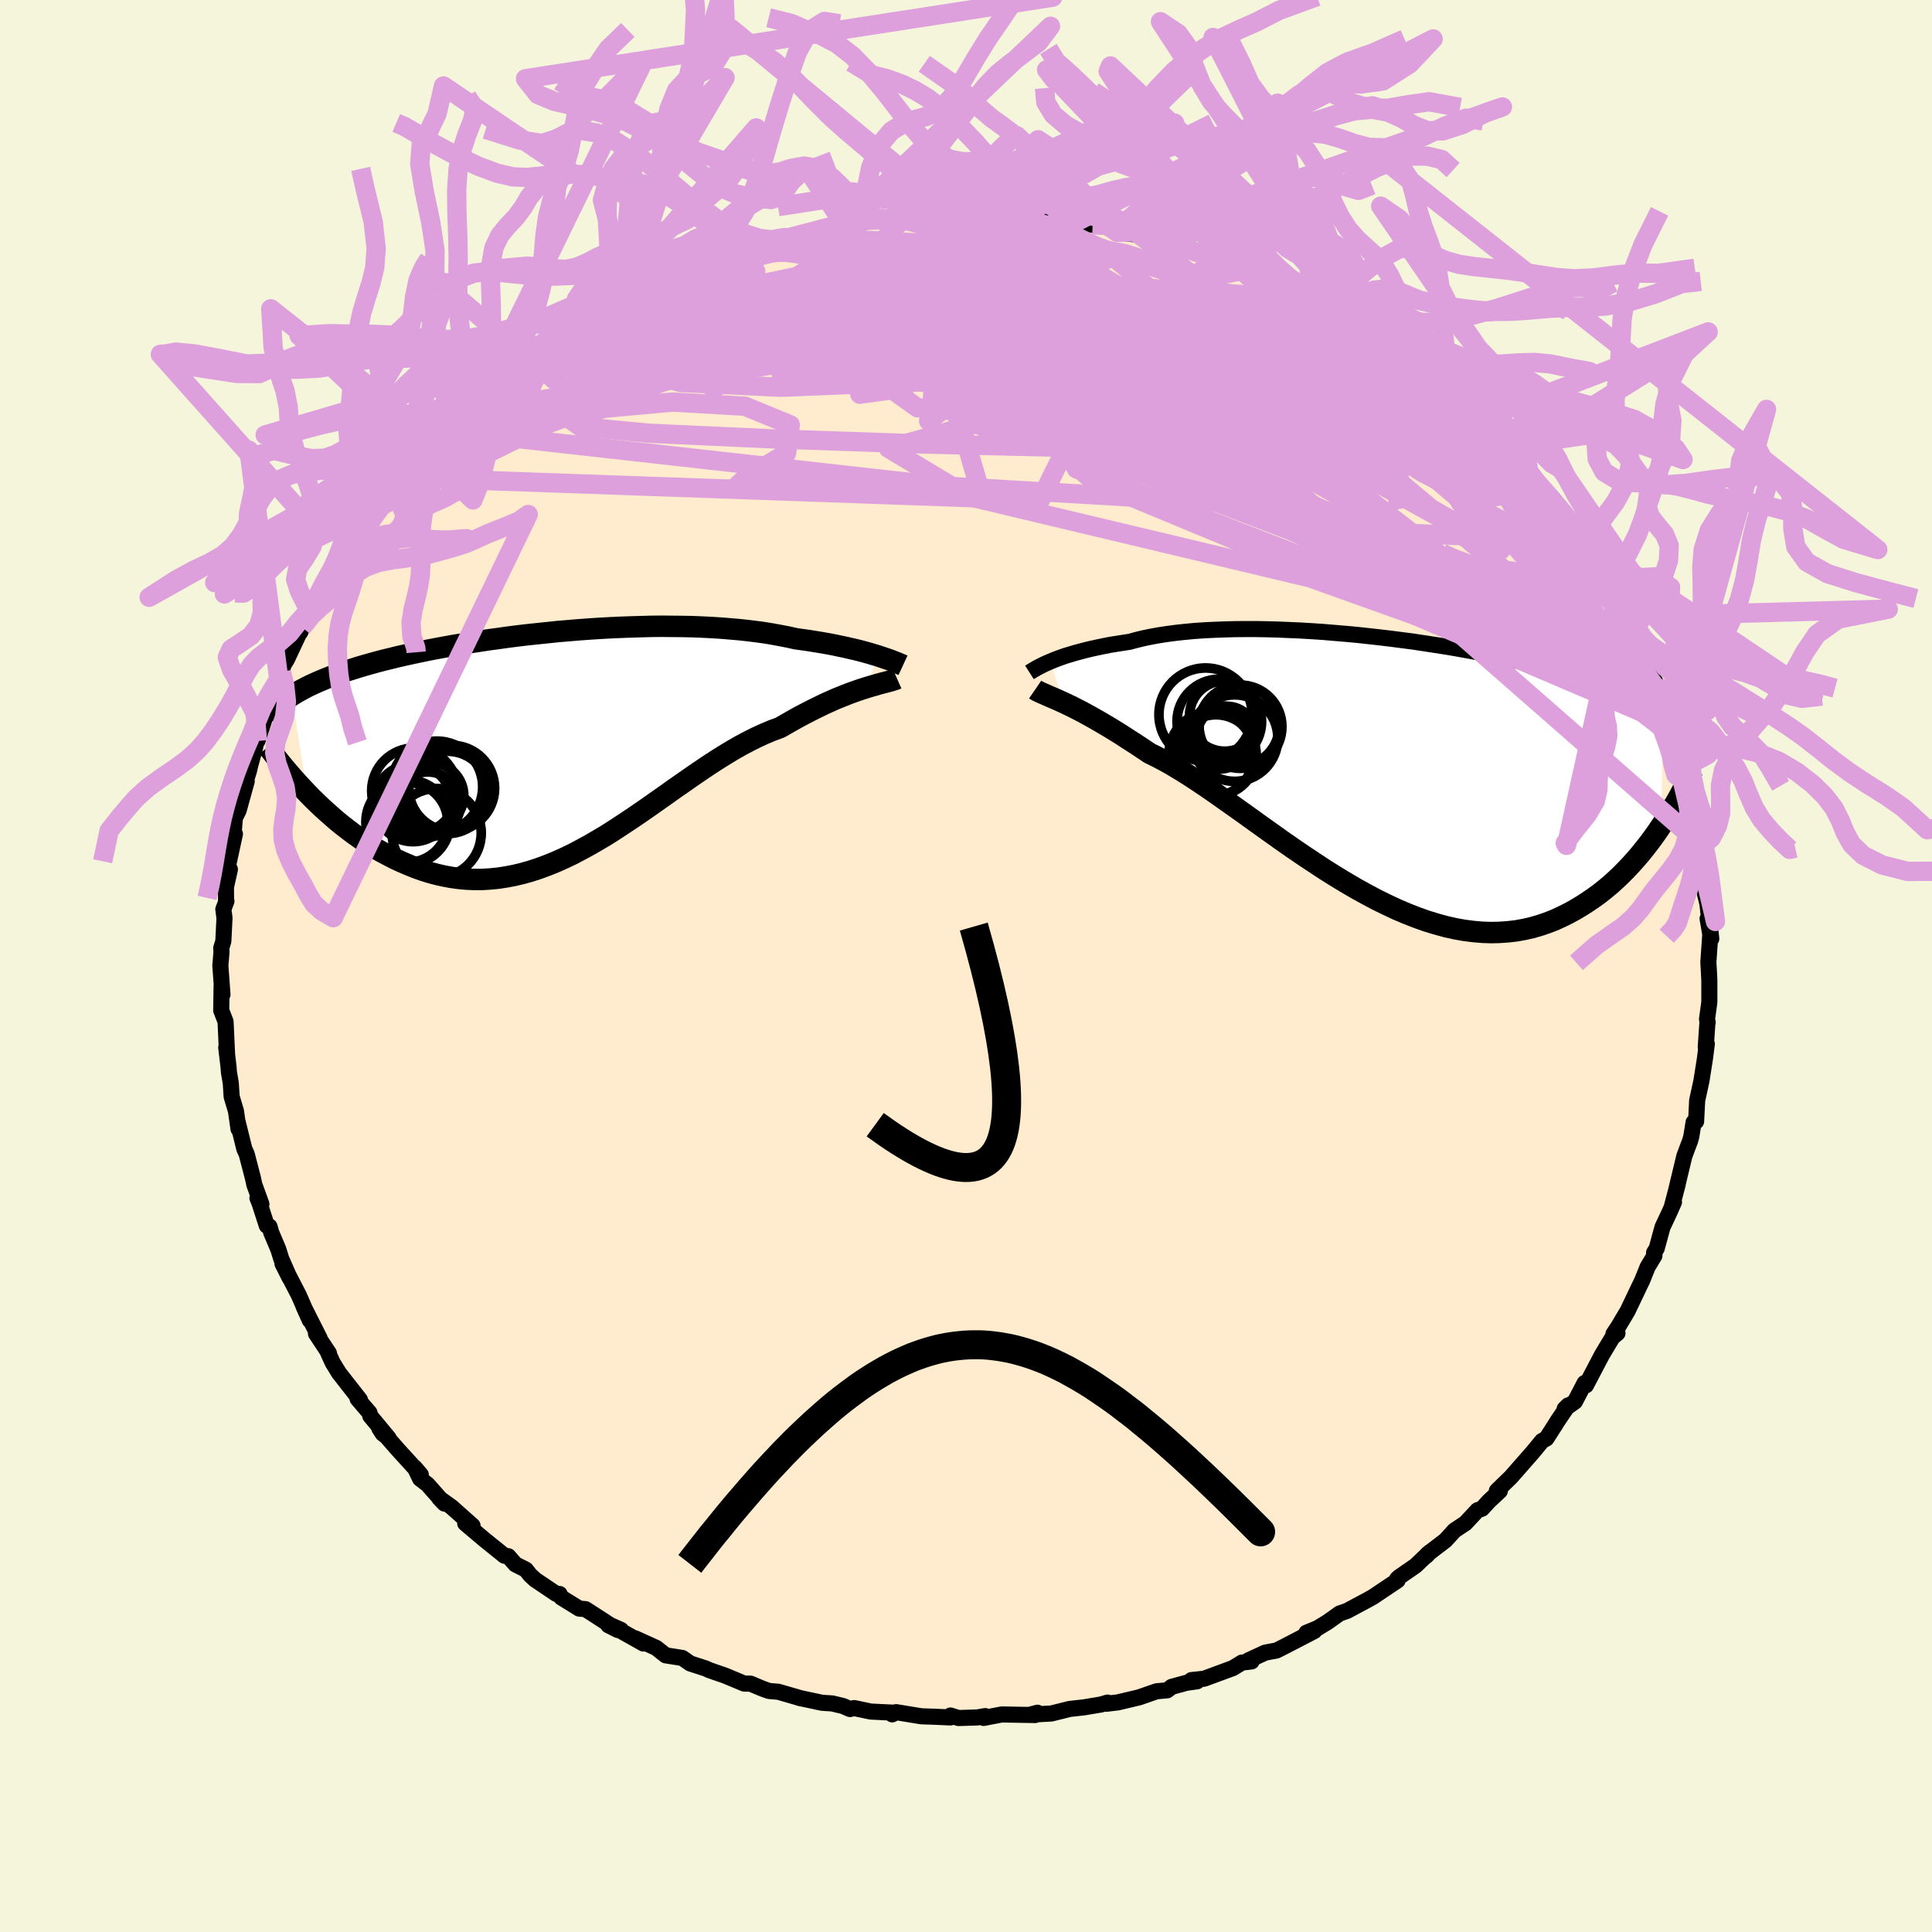 <svg viewBox="-100 -100 200 200" xmlns="http://www.w3.org/2000/svg" width="500" height="500" id="face-svg">
    <defs>
      <clipPath id="leftEyeClipPath">
        <polyline points="32.43,-8.99 32.03,-9.11 31.6,-9.24 31.14,-9.37 30.66,-9.5 30.15,-9.63 29.62,-9.75 29.07,-9.88 28.49,-10 27.89,-10.13 27.27,-10.25 26.63,-10.36 25.97,-10.47 25.29,-10.58 24.59,-10.68 23.87,-10.78 23.12,-10.95 22.34,-11.1 21.53,-11.25 20.69,-11.39 19.82,-11.51 18.93,-11.62 18.02,-11.72 17.08,-11.8 16.11,-11.88 15.13,-11.94 14.13,-11.99 13.12,-12.03 12.09,-12.05 11.04,-12.06 9.99,-12.07 8.92,-12.06 7.85,-12.03 6.78,-12 5.69,-11.96 4.61,-11.91 3.53,-11.85 2.45,-11.78 1.37,-11.7 0.3,-11.61 -0.77,-11.52 -1.82,-11.41 -2.87,-11.3 -3.91,-11.19 -4.93,-11.07 -5.94,-10.94 -6.93,-10.8 -7.91,-10.67 -8.87,-10.52 -9.82,-10.38 -10.74,-10.22 -11.64,-10.07 -12.52,-9.91 -13.39,-9.75 -14.22,-9.59 -15.04,-9.42 -15.84,-9.25 -16.61,-9.08 -17.36,-8.91 -18.08,-8.73 -18.79,-8.56 -19.47,-8.38 -20.12,-8.2 -20.76,-8.02 -21.37,-7.84 -21.97,-7.65 -22.54,-7.47 -23.09,-7.28 -23.63,-7.09 -24.15,-6.9 -24.64,-6.71 -25.12,-6.51 -25.58,-6.32 -26.02,-6.12 -26.45,-5.92 -26.85,-5.72 -27.24,-5.51 -27.61,-5.31 -27.96,-5.1 -28.3,-4.89 -26.69,5.21 -26.21,5.7 -25.72,6.18 -25.22,6.66 -24.7,7.13 -24.17,7.6 -23.63,8.07 -23.08,8.52 -22.51,8.96 -21.93,9.4 -21.34,9.82 -20.74,10.23 -20.12,10.62 -19.5,11 -18.86,11.36 -18.21,11.7 -17.55,12.04 -16.87,12.35 -16.17,12.65 -15.47,12.93 -14.75,13.19 -14.02,13.42 -13.27,13.62 -12.52,13.79 -11.75,13.93 -10.97,14.04 -10.18,14.11 -9.38,14.14 -8.58,14.14 -7.76,14.09 -6.93,14.01 -6.1,13.88 -5.26,13.72 -4.42,13.52 -3.57,13.28 -2.71,13 -1.85,12.68 -0.98,12.33 -0.11,11.94 0.77,11.52 1.64,11.06 2.52,10.58 3.4,10.07 4.29,9.54 5.17,8.98 6.05,8.4 6.94,7.81 7.82,7.21 8.7,6.6 9.58,5.98 10.46,5.36 11.33,4.74 12.21,4.13 13.08,3.52 13.94,2.93 14.8,2.35 15.66,1.79 16.51,1.26 17.35,0.75 18.19,0.27 19.02,-0.17 19.84,-0.58 20.65,-0.95 21.46,-1.29 22.25,-1.58 22.93,-1.97 23.6,-2.35 24.26,-2.72 24.91,-3.06 25.55,-3.39 26.18,-3.7 26.79,-4 27.39,-4.27 27.97,-4.53 28.54,-4.76 29.09,-4.98 29.63,-5.19 30.14,-5.37 30.64,-5.54 31.11,-5.69" />
      </clipPath>
      <clipPath id="rightEyeClipPath">
        <polyline points="-34.47,-11.35 -34.11,-11.5 -33.72,-11.65 -33.31,-11.8 -32.87,-11.95 -32.4,-12.09 -31.9,-12.24 -31.38,-12.38 -30.84,-12.52 -30.26,-12.66 -29.66,-12.79 -29.04,-12.92 -28.39,-13.05 -27.72,-13.16 -27.02,-13.27 -26.3,-13.38 -25.6,-13.57 -24.86,-13.75 -24.08,-13.91 -23.26,-14.06 -22.4,-14.19 -21.5,-14.31 -20.57,-14.41 -19.6,-14.5 -18.61,-14.57 -17.58,-14.62 -16.53,-14.66 -15.45,-14.69 -14.35,-14.7 -13.23,-14.7 -12.09,-14.68 -10.94,-14.65 -9.78,-14.6 -8.6,-14.55 -7.42,-14.48 -6.23,-14.4 -5.05,-14.3 -3.86,-14.2 -2.67,-14.09 -1.49,-13.96 -0.32,-13.83 0.85,-13.69 2,-13.54 3.15,-13.39 4.27,-13.22 5.38,-13.05 6.47,-12.88 7.54,-12.7 8.6,-12.51 9.62,-12.32 10.63,-12.12 11.61,-11.92 12.56,-11.71 13.49,-11.5 14.4,-11.28 15.27,-11.07 16.12,-10.85 16.94,-10.62 17.73,-10.4 18.5,-10.17 19.24,-9.93 19.95,-9.7 20.64,-9.46 21.3,-9.22 21.93,-8.97 22.55,-8.73 23.14,-8.48 23.71,-8.22 24.25,-7.97 24.78,-7.7 25.28,-7.44 25.76,-7.17 26.22,-6.89 26.66,-6.62 27.08,-6.34 27.48,-6.05 27.86,-5.76 28.22,-5.46 28.56,-5.16 28.88,-4.86 28.75,5.65 28.35,6.24 27.94,6.82 27.51,7.4 27.06,7.98 26.6,8.55 26.12,9.11 25.63,9.66 25.12,10.2 24.6,10.73 24.05,11.25 23.5,11.75 22.92,12.23 22.33,12.7 21.72,13.14 21.09,13.57 20.45,13.98 19.78,14.38 19.1,14.75 18.39,15.1 17.67,15.43 16.92,15.72 16.15,15.98 15.36,16.21 14.56,16.39 13.73,16.54 12.88,16.64 12.01,16.7 11.12,16.72 10.22,16.69 9.29,16.61 8.35,16.49 7.4,16.32 6.42,16.1 5.44,15.83 4.43,15.52 3.42,15.16 2.4,14.76 1.36,14.32 0.32,13.83 -0.74,13.31 -1.79,12.75 -2.86,12.16 -3.92,11.54 -4.99,10.89 -6.06,10.22 -7.12,9.52 -8.19,8.81 -9.25,8.09 -10.3,7.36 -11.34,6.62 -12.38,5.88 -13.4,5.15 -14.41,4.42 -15.41,3.71 -16.39,3.02 -17.35,2.34 -18.29,1.69 -19.21,1.07 -20.11,0.48 -20.99,-0.07 -21.84,-0.58 -22.67,-1.05 -23.47,-1.47 -24.24,-1.85 -24.97,-2.34 -25.68,-2.81 -26.38,-3.26 -27.06,-3.7 -27.71,-4.11 -28.35,-4.5 -28.97,-4.87 -29.57,-5.22 -30.15,-5.55 -30.71,-5.86 -31.24,-6.15 -31.75,-6.41 -32.24,-6.66 -32.7,-6.88 -33.14,-7.09" />
      </clipPath>
      <filter id="fuzzy">
        <feTurbulence id="turbulence" baseFrequency="0.05" numOctaves="3" type="noise" result="noise" />
        <feDisplacementMap in="SourceGraphic" in2="noise" scale="2" />
      </filter>
      <linearGradient id="rainbowGradient" x1="0%" y1="0%" x2="100%" y2="0%">
        <stop offset="0%" style="stop-color: [object Object]; stop-opacity: 1" />
        <stop offset="50%" style="stop-color: [object Object]; stop-opacity: 1" />
        <stop offset="100%" style="stop-color: [object Object]; stop-opacity: 1" />
      </linearGradient>
    </defs>
    <rect x="-100" y="-100" width="100%" height="100%" fill="rgb(245, 245, 220)" />
    <polyline id="faceContour" points="76.85,-0.4 76.91,0.67 76.95,1.45 76.95,3.75 76.71,5.5 76.78,5.86 76.76,5.73 76.58,8.39 76.69,8.06 76.49,9.62 76.13,11.9 75.69,13.92 75.58,16.09 75.32,16.18 75.09,17.61 74.96,18.1 74.74,18.67 74.36,19.69 73.6,22.86 73.69,22.54 73.1,24.79 73.29,24.44 72.85,25.44 72.1,27.04 71.5,29.24 71.23,29.68 71.27,29.98 70.56,31.16 70,32.55 69.62,33.34 68.49,35.71 67.52,37.34 67.03,38.08 67.44,38.01 66.93,38.43 65.84,40.25 64.18,43.41 64.04,43.17 63.04,45.09 61.97,45.85 62.33,45.49 61.22,47.13 61.05,47.41 60.09,48.91 59.63,49.17 58.63,50.38 57.41,51.77 56.43,52.89 54.95,54.33 55.26,54.35 54.13,55.4 53.42,56.18 52.95,56.34 51.7,57.68 50.57,58.43 49.63,59.46 47.77,60.88 47.66,61.06 48.01,60.68 46.54,62.08 44.85,63.25 44.63,63.45 44.68,63.6 42.13,65.31 41.65,65.58 39.45,66.76 38.69,67.02 37.39,67.94 36.37,68.56 35.24,69.02 36.06,68.84 32.84,70.51 32.14,70.86 30.97,71.08 29.24,71.88 29.56,71.99 28.56,72.11 27.63,72.68 24.65,73.78 23.34,73.92 23.92,74.05 22.83,74.2 21.29,74.62 20.83,74.98 19.73,75.08 17.92,75.71 15.72,76.23 14.57,76.37 14.66,76.25 13.97,76.45 12.24,76.74 10.73,76.91 8.84,77.38 6.64,77.5 7.4,77.3 7.16,77.54 3.7,77.48 1.83,77.84 1.99,77.65 1.16,77.79 -0.77,77.85 -1.61,77.59 -1.62,77.79 -3.15,77.72 -4.62,77.67 -7.24,77.24 -7.64,77.47 -7.6,77.29 -9.86,77.18 -11.57,76.82 -12.01,76.92 -12.72,76.61 -13.84,76.34 -14.91,76.27 -17.3,75.76 -17.05,75.82 -19.43,75.13 -20.39,75.05 -21.04,74.82 -22.31,74.29 -22.97,74.28 -24.93,73.46 -26.58,72.89 -26.92,72.73 -28.55,72.2 -29.37,71.63 -31.09,71.36 -32.06,70.59 -34.24,69.6 -33.39,70.14 -36.63,68.32 -35.72,68.72 -37.03,68.24 -36.04,68.74 -39.38,66.58 -40.04,66.52 -41.9,65.37 -42.07,65.01 -42.43,64.99 -44.61,63.52 -45.12,63.05 -45.56,62.49 -46.65,61.94 -47.38,61.1 -47.78,61.05 -49.84,59.39 -51.84,57.7 -51.08,57.94 -53.26,56 -54.52,55.1 -53.99,55.65 -55.74,53.67 -56.51,53.08 -57.07,51.92 -56.44,52.66 -58.8,50.07 -60.74,47.85 -60.38,48.41 -59.77,48.87 -61.67,46.58 -61.75,46.25 -62.98,44.81 -62.74,44.9 -64.91,42.13 -65.56,41.07 -66.04,40.02 -65.95,40.08 -67.29,38.06 -66.91,38.54 -68.58,35.23 -67.93,36.68 -69.08,34.05 -70.76,30.81 -70.01,32.3 -70.88,30.32 -71.19,29.33 -71.92,27.6 -72.1,26.97 -72.38,26.88 -73.12,24.59 -73.35,24.02 -72.94,24.65 -73.67,22.63 -73.83,21.9 -74.46,19.48 -74.71,18.92 -75.43,16.01 -75.31,16.87 -75.57,15.03 -76.02,13.52 -76.11,12.12 -76.3,11.01 -76.34,10.46 -76.58,8.43 -76.49,9.21 -76.65,5.75 -77.1,4.59 -77.06,2.06 -76.97,2.95 -77.19,-0.03 -77.07,-1.47 -77.1,-1.85 -76.88,-2.56 -76.76,-4.97 -76.88,-5.87 -76.56,-6.71 -76.6,-6.87 -76.61,-8.17 -76.2,-10 -76.63,-9.29 -75.68,-13.67 -75.84,-13.52 -75.83,-13.61 -75.68,-15.34 -75.3,-16.1 -74.46,-19.12 -74.53,-19.23 -74.22,-20.23 -74.1,-20.75 -73.58,-22.67 -73.45,-23.56 -73.35,-23.29 -72.29,-26.56 -71.97,-27.77 -71.14,-29.69 -70.87,-30.4 -70.74,-30.74 -70.98,-30.63 -70.3,-31.73 -68.73,-35.08 -68.91,-34.56 -68.01,-36.81 -67.06,-38.27 -66.89,-38.45 -66.54,-38.88 -66.03,-40.18 -64.13,-42.91 -63.71,-43.58 -63.4,-44.23 -62.75,-45.14 -61.56,-46.73 -61.49,-46.59 -60.9,-47.81 -61.25,-47.29 -59.22,-49.49 -59.1,-49.76 -58.62,-50.57 -58.68,-50.48 -56.25,-53.17 -54.37,-55.08 -53.73,-55.42 -52.64,-56.57 -52,-57.42 -51.08,-58.23 -49.75,-59.32 -50.49,-58.61 -48.02,-61.01 -47.35,-61.47 -46.85,-61.7 -45.77,-62.8 -44.56,-63.42 -43.39,-64.21 -43.69,-64.02 -41.78,-65.29 -41.28,-65.66 -39.71,-66.88 -39.37,-66.78 -37.97,-67.92 -38.61,-67.26 -36.56,-68.56 -34.52,-69.52 -35.03,-69.37 -32.5,-70.36 -32.49,-70.73 -32.16,-70.6 -28.75,-72.02 -29.09,-71.99 -26.39,-73.05 -26.14,-72.99 -25.94,-73.15 -22.46,-74.25 -23.5,-74.18 -20.33,-74.95 -20.7,-74.94 -18.88,-75.4 -18.65,-75.32 -17.97,-75.5 -15.85,-76.13 -12.69,-76.87 -15.02,-76.4 -10.78,-77.16 -10.34,-77.04 -9.79,-77.18 -7.64,-77.32 -6.83,-77.35 -4.97,-77.77 -4.14,-77.72 -2.39,-77.63 -3.59,-77.67 -0.77,-77.6 1.78,-77.59 0.7,-77.75 3.5,-77.66 3.09,-77.51 3.44,-77.7 6.92,-77.38 6.95,-77.28 7.16,-77.34 8.78,-77.37 12.34,-76.9 11.21,-76.93 13.11,-76.73 15.02,-76.39 15.64,-75.96 17.97,-75.68 18.47,-75.42 18.67,-75.43 20,-75.2 21.86,-74.61 23.12,-74.12 22.76,-74.26 26.46,-73.09 26.34,-72.95 27.62,-72.61 28.57,-71.99 28.13,-72.42 29.21,-71.95 31.62,-70.88 33.22,-70.21 34.53,-69.52 35.01,-69.48 35.88,-69.03 38.71,-67.27 37.16,-68.09 39.55,-66.63 40.43,-66.05 41.05,-65.75 41.91,-65.14 42.45,-65.05 44.17,-63.93 45.42,-62.67 45.17,-62.85 47.19,-61.42 48.31,-60.65 49.27,-59.91 51.31,-58.29 49.63,-59.33 52.28,-56.88 53.2,-56.32 53.31,-56.28 54.35,-54.85 55.99,-53.61 55.82,-53.8 56.65,-52.78 58.69,-50.15 58.41,-50.59 59.27,-49.77 60.49,-48.26 61.77,-46.4 62.51,-45.52 63.12,-44.59 63.27,-44.26 63.58,-44.21 64.4,-42.89 64.12,-42.86 65.92,-40 66.15,-39.77 66.14,-40.03 67.65,-37.34 68.27,-36.11 68.81,-35.2 69.03,-34.38 70.2,-32.06 70.69,-30.92 71.46,-28.76 72.1,-27.89 71.22,-29.65 71.94,-28.36 72.38,-27.04 72.71,-25.11 73.42,-23.6 73.34,-23.45 73.45,-23.17 74.51,-20.09 74.43,-20.63 74.57,-18.9 75.34,-16.67 75.67,-14.51 75.5,-15.17 76.15,-12.24 76.12,-12.5 76.46,-9.65 76.18,-10.83 76.76,-7.81 76.74,-7.42 76.5,-7.45 76.75,-6.46 77.15,-2.82 76.77,-4.9 77.05,-3.28 76.85,-0.4 76.91,0.67" fill="rgb(255, 235, 205)" stroke="black" stroke-width="1.667" stroke-linejoin="round" filter="url(#fuzzy)" />
    <g transform="translate(43.23 -20.18)">
      <polyline id="rightCountour" points="-34.47,-11.35 -34.11,-11.5 -33.72,-11.65 -33.31,-11.8 -32.87,-11.95 -32.4,-12.09 -31.9,-12.24 -31.38,-12.38 -30.84,-12.52 -30.26,-12.66 -29.66,-12.79 -29.04,-12.92 -28.39,-13.05 -27.72,-13.16 -27.02,-13.27 -26.3,-13.38 -25.6,-13.57 -24.86,-13.75 -24.08,-13.91 -23.26,-14.06 -22.4,-14.19 -21.5,-14.31 -20.57,-14.41 -19.6,-14.5 -18.61,-14.57 -17.58,-14.62 -16.53,-14.66 -15.45,-14.69 -14.35,-14.7 -13.23,-14.7 -12.09,-14.68 -10.94,-14.65 -9.78,-14.6 -8.6,-14.55 -7.42,-14.48 -6.23,-14.4 -5.05,-14.3 -3.86,-14.2 -2.67,-14.09 -1.49,-13.96 -0.32,-13.83 0.85,-13.69 2,-13.54 3.15,-13.39 4.27,-13.22 5.38,-13.05 6.47,-12.88 7.54,-12.7 8.6,-12.51 9.62,-12.32 10.63,-12.12 11.61,-11.92 12.56,-11.71 13.49,-11.5 14.4,-11.28 15.27,-11.07 16.12,-10.85 16.94,-10.62 17.73,-10.4 18.5,-10.17 19.24,-9.93 19.95,-9.7 20.64,-9.46 21.3,-9.22 21.93,-8.97 22.55,-8.73 23.14,-8.48 23.71,-8.22 24.25,-7.97 24.78,-7.7 25.28,-7.44 25.76,-7.17 26.22,-6.89 26.66,-6.62 27.08,-6.34 27.48,-6.05 27.86,-5.76 28.22,-5.46 28.56,-5.16 28.88,-4.86 28.75,5.65 28.35,6.24 27.94,6.82 27.51,7.4 27.06,7.98 26.6,8.55 26.12,9.11 25.63,9.66 25.12,10.2 24.6,10.73 24.05,11.25 23.5,11.75 22.92,12.23 22.33,12.7 21.72,13.14 21.09,13.57 20.45,13.98 19.78,14.38 19.1,14.75 18.39,15.1 17.67,15.43 16.92,15.72 16.15,15.98 15.36,16.21 14.56,16.39 13.73,16.54 12.88,16.64 12.01,16.7 11.12,16.72 10.22,16.69 9.29,16.61 8.35,16.49 7.4,16.32 6.42,16.1 5.44,15.83 4.43,15.52 3.42,15.16 2.4,14.76 1.36,14.32 0.32,13.83 -0.74,13.31 -1.79,12.75 -2.86,12.16 -3.92,11.54 -4.99,10.89 -6.06,10.22 -7.12,9.52 -8.19,8.81 -9.25,8.09 -10.3,7.36 -11.34,6.62 -12.38,5.88 -13.4,5.15 -14.41,4.42 -15.41,3.71 -16.39,3.02 -17.35,2.34 -18.29,1.69 -19.21,1.07 -20.11,0.48 -20.99,-0.07 -21.84,-0.58 -22.67,-1.05 -23.47,-1.47 -24.24,-1.85 -24.97,-2.34 -25.68,-2.81 -26.38,-3.26 -27.06,-3.7 -27.71,-4.11 -28.35,-4.5 -28.97,-4.87 -29.57,-5.22 -30.15,-5.55 -30.71,-5.86 -31.24,-6.15 -31.75,-6.41 -32.24,-6.66 -32.7,-6.88 -33.14,-7.09" fill="white" stroke="white" stroke-width="0" stroke-linejoin="round" filter="url(#fuzzy)" />
    </g>
    <g transform="translate(-41.5 -23.1)">
      <polyline id="leftCountour" points="32.43,-8.99 32.03,-9.11 31.6,-9.24 31.14,-9.37 30.66,-9.5 30.15,-9.63 29.62,-9.75 29.07,-9.88 28.49,-10 27.89,-10.13 27.27,-10.25 26.63,-10.36 25.97,-10.47 25.29,-10.58 24.59,-10.68 23.87,-10.78 23.12,-10.95 22.34,-11.1 21.53,-11.25 20.69,-11.39 19.82,-11.51 18.93,-11.62 18.02,-11.72 17.08,-11.8 16.11,-11.88 15.13,-11.94 14.13,-11.99 13.12,-12.03 12.09,-12.05 11.04,-12.06 9.99,-12.07 8.92,-12.06 7.85,-12.03 6.78,-12 5.69,-11.96 4.61,-11.91 3.53,-11.85 2.45,-11.78 1.37,-11.7 0.3,-11.61 -0.77,-11.52 -1.82,-11.41 -2.87,-11.3 -3.91,-11.19 -4.93,-11.07 -5.94,-10.94 -6.93,-10.8 -7.91,-10.67 -8.87,-10.52 -9.82,-10.38 -10.74,-10.22 -11.64,-10.07 -12.52,-9.91 -13.39,-9.75 -14.22,-9.59 -15.04,-9.42 -15.84,-9.25 -16.61,-9.08 -17.36,-8.91 -18.08,-8.73 -18.79,-8.56 -19.47,-8.38 -20.12,-8.2 -20.76,-8.02 -21.37,-7.84 -21.97,-7.65 -22.54,-7.47 -23.09,-7.28 -23.63,-7.09 -24.15,-6.9 -24.64,-6.71 -25.12,-6.51 -25.58,-6.32 -26.02,-6.12 -26.45,-5.92 -26.85,-5.72 -27.24,-5.51 -27.61,-5.31 -27.96,-5.1 -28.3,-4.89 -26.69,5.21 -26.21,5.7 -25.72,6.18 -25.22,6.66 -24.7,7.13 -24.17,7.6 -23.63,8.07 -23.08,8.52 -22.51,8.96 -21.93,9.4 -21.34,9.82 -20.74,10.23 -20.12,10.62 -19.5,11 -18.86,11.36 -18.21,11.7 -17.55,12.04 -16.87,12.35 -16.17,12.65 -15.47,12.93 -14.75,13.19 -14.02,13.42 -13.27,13.62 -12.52,13.79 -11.75,13.93 -10.97,14.04 -10.18,14.11 -9.38,14.14 -8.58,14.14 -7.76,14.09 -6.93,14.01 -6.1,13.88 -5.26,13.72 -4.42,13.52 -3.57,13.28 -2.71,13 -1.85,12.68 -0.98,12.33 -0.11,11.94 0.77,11.52 1.64,11.06 2.52,10.58 3.4,10.07 4.29,9.54 5.17,8.98 6.05,8.4 6.94,7.81 7.82,7.21 8.7,6.6 9.58,5.98 10.46,5.36 11.33,4.74 12.21,4.13 13.08,3.52 13.94,2.93 14.8,2.35 15.66,1.79 16.51,1.26 17.35,0.75 18.19,0.27 19.02,-0.17 19.84,-0.58 20.65,-0.95 21.46,-1.29 22.25,-1.58 22.93,-1.97 23.6,-2.35 24.26,-2.72 24.91,-3.06 25.55,-3.39 26.18,-3.7 26.79,-4 27.39,-4.27 27.97,-4.53 28.54,-4.76 29.09,-4.98 29.63,-5.19 30.14,-5.37 30.64,-5.54 31.11,-5.69" fill="white" stroke="white" stroke-width="0" stroke-linejoin="round" filter="url(#fuzzy)" />
    </g>
    <g transform="translate(43.23 -20.18)">
      <polyline id="rightUpper" points="-36.66,-10.21 -36.55,-10.28 -36.42,-10.36 -36.26,-10.46 -36.08,-10.56 -35.88,-10.68 -35.65,-10.8 -35.39,-10.93 -35.11,-11.07 -34.8,-11.21 -34.47,-11.35 -34.11,-11.5 -33.72,-11.65 -33.31,-11.8 -32.87,-11.95 -32.4,-12.09 -31.9,-12.24 -31.38,-12.38 -30.84,-12.52 -30.26,-12.66 -29.66,-12.79 -29.04,-12.92 -28.39,-13.05 -27.72,-13.16 -27.02,-13.27 -26.3,-13.38 -25.6,-13.57 -24.86,-13.75 -24.08,-13.91 -23.26,-14.06 -22.4,-14.19 -21.5,-14.31 -20.57,-14.41 -19.6,-14.5 -18.61,-14.57 -17.58,-14.62 -16.53,-14.66 -15.45,-14.69 -14.35,-14.7 -13.23,-14.7 -12.09,-14.68 -10.94,-14.65 -9.78,-14.6 -8.6,-14.55 -7.42,-14.48 -6.23,-14.4 -5.05,-14.3 -3.86,-14.2 -2.67,-14.09 -1.49,-13.96 -0.32,-13.83 0.85,-13.69 2,-13.54 3.15,-13.39 4.27,-13.22 5.38,-13.05 6.47,-12.88 7.54,-12.7 8.6,-12.51 9.62,-12.32 10.63,-12.12 11.61,-11.92 12.56,-11.71 13.49,-11.5 14.4,-11.28 15.27,-11.07 16.12,-10.85 16.94,-10.62 17.73,-10.4 18.5,-10.17 19.24,-9.93 19.95,-9.7 20.64,-9.46 21.3,-9.22 21.93,-8.97 22.55,-8.73 23.14,-8.48 23.71,-8.22 24.25,-7.97 24.78,-7.7 25.28,-7.44 25.76,-7.17 26.22,-6.89 26.66,-6.62 27.08,-6.34 27.48,-6.05 27.86,-5.76 28.22,-5.46 28.56,-5.16 28.88,-4.86 29.19,-4.55 29.48,-4.24 29.75,-3.92 30.01,-3.6 30.25,-3.27 30.47,-2.94 30.68,-2.61 30.88,-2.27 31.06,-1.93 31.23,-1.58" fill="none" stroke="black" stroke-width="1.667" stroke-linejoin="round" filter="url(#fuzzy)" />
      <polyline id="rightLower" points="-36.07,-8.44 -35.91,-8.33 -35.71,-8.23 -35.48,-8.12 -35.23,-8.01 -34.95,-7.89 -34.64,-7.75 -34.31,-7.61 -33.94,-7.45 -33.56,-7.28 -33.14,-7.09 -32.7,-6.88 -32.24,-6.66 -31.75,-6.41 -31.24,-6.15 -30.71,-5.86 -30.15,-5.55 -29.57,-5.22 -28.97,-4.87 -28.35,-4.5 -27.71,-4.11 -27.06,-3.7 -26.38,-3.26 -25.68,-2.81 -24.97,-2.34 -24.24,-1.85 -23.47,-1.47 -22.67,-1.05 -21.84,-0.58 -20.99,-0.07 -20.11,0.48 -19.21,1.07 -18.29,1.69 -17.35,2.34 -16.39,3.02 -15.41,3.71 -14.41,4.42 -13.4,5.15 -12.38,5.88 -11.34,6.62 -10.3,7.36 -9.25,8.09 -8.19,8.81 -7.12,9.52 -6.06,10.22 -4.99,10.89 -3.92,11.54 -2.86,12.16 -1.79,12.75 -0.74,13.31 0.32,13.83 1.36,14.32 2.4,14.76 3.42,15.16 4.43,15.52 5.44,15.83 6.42,16.1 7.4,16.32 8.35,16.49 9.29,16.61 10.22,16.69 11.12,16.72 12.01,16.7 12.88,16.64 13.73,16.54 14.56,16.39 15.36,16.21 16.15,15.98 16.92,15.72 17.67,15.43 18.39,15.1 19.1,14.75 19.78,14.38 20.45,13.98 21.09,13.57 21.72,13.14 22.33,12.7 22.92,12.23 23.5,11.75 24.05,11.25 24.6,10.73 25.12,10.2 25.63,9.66 26.12,9.11 26.6,8.55 27.06,7.98 27.51,7.4 27.94,6.82 28.35,6.24 28.75,5.65 29.14,5.06 29.51,4.48 29.86,3.89 30.21,3.31 30.54,2.73 30.85,2.15 31.16,1.58 31.45,1.02 31.73,0.45 31.99,-0.1" fill="none" stroke="black" stroke-width="2.222" stroke-linejoin="round" filter="url(#fuzzy)" />
      <circle r="3.644" cx="-16.452" cy="-5.697" stroke="black" fill="none" stroke-width="1.0" filter="url(#fuzzy)" clip-path="url(#rightEyeClipPath)" /><circle r="4.378" cx="-17.007" cy="-5.137" stroke="black" fill="none" stroke-width="1.0" filter="url(#fuzzy)" clip-path="url(#rightEyeClipPath)" /><circle r="4.48" cx="-15.427" cy="-3.412" stroke="black" fill="none" stroke-width="1.0" filter="url(#fuzzy)" clip-path="url(#rightEyeClipPath)" /><circle r="4.158" cx="-14.947" cy="-4.692" stroke="black" fill="none" stroke-width="1.0" filter="url(#fuzzy)" clip-path="url(#rightEyeClipPath)" /><circle r="3.28" cx="-17.007" cy="-3.487" stroke="black" fill="none" stroke-width="1.0" filter="url(#fuzzy)" clip-path="url(#rightEyeClipPath)" /><circle r="4.172" cx="-17.357" cy="-1.657" stroke="black" fill="none" stroke-width="1.0" filter="url(#fuzzy)" clip-path="url(#rightEyeClipPath)" /><circle r="4.31" cx="-14.837" cy="-4.592" stroke="black" fill="none" stroke-width="1.0" filter="url(#fuzzy)" clip-path="url(#rightEyeClipPath)" /><circle r="4.404" cx="-17.812" cy="-1.752" stroke="black" fill="none" stroke-width="1.0" filter="url(#fuzzy)" clip-path="url(#rightEyeClipPath)" /><circle r="4.824" cx="-18.432" cy="-5.847" stroke="black" fill="none" stroke-width="1.0" filter="url(#fuzzy)" clip-path="url(#rightEyeClipPath)" /><circle r="3.044" cx="-16.252" cy="-3.667" stroke="black" fill="none" stroke-width="1.0" filter="url(#fuzzy)" clip-path="url(#rightEyeClipPath)" />
      </g>
    <g transform="translate(-41.5 -23.1)">
      <polyline id="leftUpper" points="34.98,-8.03 34.85,-8.09 34.7,-8.15 34.51,-8.23 34.3,-8.32 34.06,-8.41 33.79,-8.52 33.49,-8.63 33.17,-8.74 32.81,-8.86 32.43,-8.99 32.03,-9.11 31.6,-9.24 31.14,-9.37 30.66,-9.5 30.15,-9.63 29.62,-9.75 29.07,-9.88 28.49,-10 27.89,-10.13 27.27,-10.25 26.63,-10.36 25.97,-10.47 25.29,-10.58 24.59,-10.68 23.87,-10.78 23.12,-10.95 22.34,-11.1 21.53,-11.25 20.69,-11.39 19.82,-11.51 18.93,-11.62 18.02,-11.72 17.08,-11.8 16.11,-11.88 15.13,-11.94 14.13,-11.99 13.12,-12.03 12.09,-12.05 11.04,-12.06 9.99,-12.07 8.92,-12.06 7.85,-12.03 6.78,-12 5.69,-11.96 4.61,-11.91 3.53,-11.85 2.45,-11.78 1.37,-11.7 0.3,-11.61 -0.77,-11.52 -1.82,-11.41 -2.87,-11.3 -3.91,-11.19 -4.93,-11.07 -5.94,-10.94 -6.93,-10.8 -7.91,-10.67 -8.87,-10.52 -9.82,-10.38 -10.74,-10.22 -11.64,-10.07 -12.52,-9.91 -13.39,-9.75 -14.22,-9.59 -15.04,-9.42 -15.84,-9.25 -16.61,-9.08 -17.36,-8.91 -18.08,-8.73 -18.79,-8.56 -19.47,-8.38 -20.12,-8.2 -20.76,-8.02 -21.37,-7.84 -21.97,-7.65 -22.54,-7.47 -23.09,-7.28 -23.63,-7.09 -24.15,-6.9 -24.64,-6.71 -25.12,-6.51 -25.58,-6.32 -26.02,-6.12 -26.45,-5.92 -26.85,-5.72 -27.24,-5.51 -27.61,-5.31 -27.96,-5.1 -28.3,-4.89 -28.62,-4.67 -28.92,-4.46 -29.21,-4.24 -29.48,-4.02 -29.74,-3.8 -29.98,-3.58 -30.21,-3.35 -30.42,-3.13 -30.62,-2.9 -30.81,-2.67" fill="none" stroke="black" stroke-width="2.222" stroke-linejoin="round" filter="url(#fuzzy)" />
      <polyline id="leftLower" points="34.36,-6.65 34.18,-6.57 33.96,-6.5 33.71,-6.42 33.42,-6.34 33.11,-6.26 32.76,-6.17 32.39,-6.07 31.99,-5.95 31.56,-5.83 31.11,-5.69 30.64,-5.54 30.14,-5.37 29.63,-5.19 29.09,-4.98 28.54,-4.76 27.97,-4.53 27.39,-4.27 26.79,-4 26.18,-3.7 25.55,-3.39 24.91,-3.06 24.26,-2.72 23.6,-2.35 22.93,-1.97 22.25,-1.58 21.46,-1.29 20.65,-0.95 19.84,-0.58 19.02,-0.17 18.19,0.27 17.35,0.75 16.51,1.26 15.66,1.79 14.8,2.35 13.94,2.93 13.08,3.52 12.21,4.13 11.33,4.74 10.46,5.36 9.58,5.98 8.7,6.6 7.82,7.21 6.94,7.81 6.05,8.4 5.17,8.98 4.29,9.54 3.4,10.07 2.52,10.58 1.64,11.06 0.77,11.52 -0.11,11.94 -0.98,12.33 -1.85,12.68 -2.71,13 -3.57,13.28 -4.42,13.52 -5.26,13.72 -6.1,13.88 -6.93,14.01 -7.76,14.09 -8.58,14.14 -9.38,14.14 -10.18,14.11 -10.97,14.04 -11.75,13.93 -12.52,13.79 -13.27,13.62 -14.02,13.42 -14.75,13.19 -15.47,12.93 -16.17,12.65 -16.87,12.35 -17.55,12.04 -18.21,11.7 -18.86,11.36 -19.5,11 -20.12,10.62 -20.74,10.23 -21.34,9.82 -21.93,9.4 -22.51,8.96 -23.08,8.52 -23.63,8.07 -24.17,7.6 -24.7,7.13 -25.22,6.66 -25.72,6.18 -26.21,5.7 -26.69,5.21 -27.15,4.72 -27.6,4.24 -28.04,3.75 -28.46,3.27 -28.87,2.79 -29.27,2.31 -29.66,1.83 -30.03,1.36 -30.39,0.89 -30.74,0.43" fill="none" stroke="black" stroke-width="2.222" stroke-linejoin="round" filter="url(#fuzzy)" />
      <circle r="3.392" cx="-13.881" cy="5.462" stroke="black" fill="none" stroke-width="1.0" filter="url(#fuzzy)" clip-path="url(#leftEyeClipPath)" /><circle r="4.264" cx="-12.166" cy="5.132" stroke="black" fill="none" stroke-width="1.0" filter="url(#fuzzy)" clip-path="url(#leftEyeClipPath)" /><circle r="4.438" cx="-11.736" cy="4.697" stroke="black" fill="none" stroke-width="1.0" filter="url(#fuzzy)" clip-path="url(#leftEyeClipPath)" /><circle r="4.132" cx="-16.281" cy="8.237" stroke="black" fill="none" stroke-width="1.0" filter="url(#fuzzy)" clip-path="url(#leftEyeClipPath)" /><circle r="4.614" cx="-13.296" cy="9.337" stroke="black" fill="none" stroke-width="1.0" filter="url(#fuzzy)" clip-path="url(#leftEyeClipPath)" /><circle r="4.01" cx="-15.746" cy="6.222" stroke="black" fill="none" stroke-width="1.0" filter="url(#fuzzy)" clip-path="url(#leftEyeClipPath)" /><circle r="3.362" cx="-14.216" cy="6.372" stroke="black" fill="none" stroke-width="1.0" filter="url(#fuzzy)" clip-path="url(#leftEyeClipPath)" /><circle r="4.438" cx="-15.586" cy="4.967" stroke="black" fill="none" stroke-width="1.0" filter="url(#fuzzy)" clip-path="url(#leftEyeClipPath)" /><circle r="4.358" cx="-16.266" cy="8.202" stroke="black" fill="none" stroke-width="1.0" filter="url(#fuzzy)" clip-path="url(#leftEyeClipPath)" /><circle r="4.738" cx="-13.271" cy="4.557" stroke="black" fill="none" stroke-width="1.0" filter="url(#fuzzy)" clip-path="url(#leftEyeClipPath)" />
    </g>
    <g id="hairs">
      <polyline points="-52,-57.42 -2.86,-64.81 6.58,-68.71 3.46,-69.51 -2.1,-67.88 -4.29,-64.48 -1.8,-60.46 3.58,-57.16 9.7,-55.53 15.47,-55.77 20.54,-57.44 24.7,-59.66 27.91,-61.4 30.83,-61.62 34.71,-59.64 40.41,-55.66 47.21,-51.1 52.84,-48.18 54.99,-48.62 53.23,-52.23 49.23,-57.12 44.67,-62.01 44.17,-63.93" fill="none" stroke="rgb(221, 160, 221)" stroke-width="2" stroke-linejoin="round" filter="url(#fuzzy)" /><polyline points="-43.69,-64.02 -34.53,-65.84 -12,-64.72 10.7,-60.67 24.33,-57.88 27.72,-57.87 23.96,-59.69 16.9,-62.05 9.9,-64.32 5.57,-66.41 5.25,-68.24 8.69,-69.53 14.1,-70.05 18.89,-69.85 20.64,-69.3 17.93,-68.81 11.24,-68.36 3.52,-67.24 0.01,-64.53 5.84,-60.4 20.1,-57.7 26.87,-62.13 -4.14,-77.72" fill="none" stroke="rgb(221, 160, 221)" stroke-width="2" stroke-linejoin="round" filter="url(#fuzzy)" /><polyline points="-6.83,-77.35 13.05,-72.02 6.7,-69.29 1.49,-65.54 2.67,-61.67 5.77,-58.78 7.2,-57.03 6.52,-56.36 5.08,-56.87 4.27,-58.59 4.59,-61.12 5.47,-63.73 5.78,-65.83 4.69,-67.28 2.38,-68.25 -0.35,-68.82 -2.96,-68.64 -5.19,-67.01 -5.45,-63.15 -0.71,-56.63 1.44,-49.25 -53.73,-55.42" fill="none" stroke="rgb(221, 160, 221)" stroke-width="2" stroke-linejoin="round" filter="url(#fuzzy)" /><polyline points="56.65,-52.78 -5.03,-57.79 -15.89,-65.57 -11.24,-70.15 -2.78,-71.88 3.98,-71.76 7.02,-70.23 6.35,-67.52 2.68,-64.25 -2.75,-61.34 -8.03,-59.6 -10.99,-59.19 -10.55,-59.74 -7.91,-60.78 -6.33,-62.04 -9.1,-63.37 -16.59,-64.62 -24.42,-65.95 -26.03,-68.4 -21.77,-71.92 -32.16,-70.6" fill="none" stroke="rgb(221, 160, 221)" stroke-width="2" stroke-linejoin="round" filter="url(#fuzzy)" /><polyline points="17.97,-75.68 24.72,-70.56 25.63,-65.67 24.28,-63.53 21.84,-64.04 19.21,-65.33 15.46,-66.39 9.82,-67.12 3.14,-67.66 -2.76,-68.07 -6.41,-68.3 -7.15,-68.17 -5.08,-67.34 -1.28,-65.45 2.16,-62.3 4.81,-57.56 13.2,-50.18 40.26,-38.95 72.71,-25.11" fill="none" stroke="rgb(221, 160, 221)" stroke-width="2" stroke-linejoin="round" filter="url(#fuzzy)" /><polyline points="-58.62,-50.57 7.69,-48.23 12.51,-58.02 7.69,-65.91 5.95,-70.54 7.35,-72.56 10.49,-72.59 14.54,-71.11 18.63,-68.69 21.71,-65.97 22.91,-63.5 22.05,-61.73 19.84,-60.82 17.9,-60.62 18.14,-60.58 21.49,-60.09 26.44,-59 28.55,-58.04 22.17,-58.45 4.35,-60.52 -20.85,-62.47 -41.2,-62.4 -43.39,-64.21" fill="none" stroke="rgb(221, 160, 221)" stroke-width="2" stroke-linejoin="round" filter="url(#fuzzy)" /><polyline points="69.03,-34.38 29.18,-47.84 -8.87,-50.07 -23.69,-49.72 -22.82,-50.54 -18.58,-53.08 -18.19,-56.02 -22.89,-57.95 -30.36,-58.38 -37.38,-57.74 -41.17,-56.72 -39.91,-55.82 -32.78,-55.15 -20.28,-54.58 -4.81,-54.05 9.3,-53.71 17.02,-53.99 15.59,-55.3 7.8,-57.53 3.14,-59.67 13.16,-59.94 38.63,-57.09 53.31,-56.28" fill="none" stroke="rgb(221, 160, 221)" stroke-width="2" stroke-linejoin="round" filter="url(#fuzzy)" /><polyline points="35.88,-69.03 -0.56,-71.44 -13.43,-69.57 -15.42,-67.92 -15.16,-67.58 -16.54,-67.96 -18.86,-68.58 -19.87,-69.23 -17.95,-69.65 -12.58,-69.51 -4.02,-68.49 6.92,-66.46 18.97,-63.49 30.49,-59.91 39.65,-56.25 44.59,-53.17 43.5,-51.45 35.18,-51.83 20.54,-54.8 4.71,-60.33 -3.05,-67.6 2.07,-74.37 1.78,-77.59" fill="none" stroke="rgb(221, 160, 221)" stroke-width="2" stroke-linejoin="round" filter="url(#fuzzy)" /><polyline points="35.01,-69.48 37.92,-63.94 35.63,-59.96 25.85,-59.57 15.17,-59.73 7.86,-59.7 6.08,-59.59 9.84,-59.41 16.89,-59.27 23.85,-59.53 27.86,-60.58 27.72,-62.56 24.11,-65.18 19.13,-67.7 15.44,-69.23 15.26,-69.06 19.4,-67.13 26.45,-64.36 32.97,-62.43 35.34,-62.51 33.78,-62.91 37.35,-56.39 72.38,-27.04" fill="none" stroke="rgb(221, 160, 221)" stroke-width="2" stroke-linejoin="round" filter="url(#fuzzy)" /><polyline points="49.27,-59.91 -10.48,-60.67 -19.13,-61.34 -9.41,-60.67 -0.89,-60.25 1.25,-59.91 0.3,-58.62 0.45,-56.52 3.13,-55.09 7.37,-55.92 11.59,-59.35 14.93,-64.08 17.78,-68.06 21.19,-69.91 24.96,-70.09 25.45,-70.76 16.54,-73.72 -4.97,-77.77" fill="none" stroke="rgb(221, 160, 221)" stroke-width="2" stroke-linejoin="round" filter="url(#fuzzy)" /><polyline points="-37.97,-67.92 18.16,-57.32 20.64,-59.88 7.92,-64.26 -3.7,-66.72 -9.91,-67.27 -11.2,-66.96 -8.89,-66.55 -3.58,-66.11 4.52,-65.28 14.74,-63.69 25.58,-61.35 35.12,-58.66 41.74,-56.25 44.62,-54.67 44,-54.18 40.9,-54.61 36.73,-55.56 32.68,-56.52 29.32,-57.19 26.55,-57.44 23.34,-57.37 16.7,-57.87 5.99,-62.13 26.46,-73.09" fill="none" stroke="rgb(221, 160, 221)" stroke-width="2" stroke-linejoin="round" filter="url(#fuzzy)" /><polyline points="-32.16,-70.6 3.98,-67.22 15.01,-63.43 23.14,-59.88 32.22,-55.82 42.27,-50.68 50.94,-45.75 55.35,-43.05 53.8,-43.8 46.67,-47.74 36.61,-53.34 27.71,-58.57 23.32,-61.97 23.51,-63.61 24.27,-65.01 19.65,-67.81 4.68,-72.35 -18.88,-75.4" fill="none" stroke="rgb(221, 160, 221)" stroke-width="2" stroke-linejoin="round" filter="url(#fuzzy)" /><polyline points="72.1,-27.89 11.43,-51.47 5.72,-64.62 10.28,-70.66 14.24,-72.94 15.26,-73.78 13.19,-74.22 8.57,-74.34 2.28,-73.89 -4.4,-72.71 -9.92,-70.94 -13.12,-68.92 -14.15,-67.08 -14.26,-65.75 -14.12,-64.97 -12.15,-64.27 -5.47,-62.68 6.02,-58.96 21.39,-50.79 72.38,-27.04" fill="none" stroke="rgb(221, 160, 221)" stroke-width="2" stroke-linejoin="round" filter="url(#fuzzy)" /><polyline points="70.69,-30.92 9.87,-54.14 2.64,-60.8 5.63,-63.07 6.78,-64.24 7.98,-64.08 11.8,-63.08 17.71,-62.51 23.46,-63.11 27.25,-64.52 28.55,-65.76 27.59,-66.12 24.3,-65.81 18.07,-66.06 8.95,-68.21 -0.83,-71.7 -11.12,-72.73 -39.37,-66.78" fill="none" stroke="rgb(221, 160, 221)" stroke-width="2" stroke-linejoin="round" filter="url(#fuzzy)" /><polyline points="31.62,-70.88 50.35,-53.26 45.76,-52.39 35.44,-53.31 27.94,-52.73 22.3,-52.64 15.92,-54.92 9.23,-59.35 4.58,-64.21 3.28,-67.75 4.44,-69.25 5.96,-69.22 6.22,-68.85 4.8,-69.14 1.97,-70.17 -2.62,-70.73 -11.88,-68.63 -32.14,-61.64 -61.25,-47.29" fill="none" stroke="rgb(221, 160, 221)" stroke-width="2" stroke-linejoin="round" filter="url(#fuzzy)" /><polyline points="-58.68,-50.48 -33.35,-62.89 -13.03,-66.54 3.19,-65.89 15.79,-64.64 24.15,-63.81 29.28,-62.81 32.29,-61.25 32.78,-59.68 29.56,-59.2 22.67,-60.54 14.25,-63.49 7.44,-67.02 4.04,-69.98 3.18,-71.65 2.66,-71.62 3.19,-68.5 14.82,-57.91 70.69,-30.92" fill="none" stroke="rgb(221, 160, 221)" stroke-width="2" stroke-linejoin="round" filter="url(#fuzzy)" /><polyline points="73.42,-23.6 38.14,-51.06 17.98,-60.08 7.04,-63.53 0.26,-65.56 -1.64,-66.33 2.3,-65.28 10.78,-62.44 20.65,-58.73 28.27,-55.67 31.24,-54.7 29.35,-56.4 24.5,-60.13 19.42,-64.3 16.08,-67.12 14.76,-67.42 14.41,-65.25 13.72,-62.07 12.04,-60.53 10.76,-63.2 16.84,-68.47 41.05,-65.75" fill="none" stroke="rgb(221, 160, 221)" stroke-width="2" stroke-linejoin="round" filter="url(#fuzzy)" /><polyline points="28.57,-71.99 35.97,-65.32 22.4,-66.44 7.04,-66.89 -1.46,-66.58 -3.68,-66.44 -3.06,-66.64 -1.12,-66.9 2.5,-67.01 7.71,-67.06 12.74,-67.33 15.08,-67.99 13.03,-68.82 6.81,-69.34 -0.93,-69.01 -4.34,-67.21 5.16,-63.22 32.21,-57.34 55.82,-53.8" fill="none" stroke="rgb(221, 160, 221)" stroke-width="2" stroke-linejoin="round" filter="url(#fuzzy)" /><polyline points="1.78,-77.59 29,-58.52 25.84,-58.45 25.42,-56.4 27.21,-53.45 25.95,-53.29 20.9,-56.49 14.28,-61.1 8.39,-64.78 4.55,-66.12 3.39,-65.05 5.41,-62.62 11.08,-60.39 19.84,-59.65 28.45,-60.85 32.23,-63.04 34.4,-61.86 63.58,-44.21" fill="none" stroke="rgb(221, 160, 221)" stroke-width="2" stroke-linejoin="round" filter="url(#fuzzy)" /><polyline points="45.42,-62.67 4.22,-57.95 4.89,-62.14 4.78,-66.89 2.71,-69.18 2.51,-68.87 5.12,-66.9 9.43,-64.43 14.27,-62.45 18.87,-61.42 22.56,-61.28 24.48,-61.62 23.88,-62.11 20.65,-62.64 15.53,-63.39 9.7,-64.47 4.2,-65.73 -0.3,-66.71 -2.57,-67.03 0.54,-66.74 12.48,-66.34 27.63,-67.06 18.67,-75.43" fill="none" stroke="rgb(221, 160, 221)" stroke-width="2" stroke-linejoin="round" filter="url(#fuzzy)" /><polyline points="40.43,-66.05 20.45,-63 6.56,-63.04 7.96,-65.77 15.11,-67.69 20.91,-67.61 21.75,-66.08 17.16,-63.99 9.39,-61.75 1.97,-59.47 -2.53,-57.47 -3.87,-56.43 -3.58,-57.13 -3.4,-59.8 -4.04,-63.71 -5.72,-67.27 -9.88,-68.69 -19.43,-67.19 -31.8,-65.06 -22.46,-74.25" fill="none" stroke="rgb(221, 160, 221)" stroke-width="2" stroke-linejoin="round" filter="url(#fuzzy)" /><polyline points="70.2,-32.06 43.41,-54.86 34.68,-60.81 36.29,-59.57 37.81,-57.31 36.13,-55.91 32.67,-54.87 29.61,-53.38 28.38,-51.56 29.2,-50.23 30.81,-50.14 30.8,-51.4 27.25,-53.39 21.44,-54.93 18.99,-54.47 26.6,-50.76 43.77,-44.89 55.61,-44.34 40.43,-66.05" fill="none" stroke="rgb(221, 160, 221)" stroke-width="2" stroke-linejoin="round" filter="url(#fuzzy)" /><polyline points="72.71,-25.11 50.74,-50.53 38.5,-59.82 34.09,-62.28 34.65,-61.16 35.01,-59.08 32.54,-57.91 27.96,-58.36 23.39,-60.26 20.3,-62.93 18.96,-65.57 18.99,-67.57 19.88,-68.64 21.35,-68.76 23.43,-68 26.51,-66.36 30.85,-63.9 35.51,-61.27 37.43,-60.07 32.4,-62.23 18.6,-68.16 0.13,-74.59 -17.97,-75.5" fill="none" stroke="rgb(221, 160, 221)" stroke-width="2" stroke-linejoin="round" filter="url(#fuzzy)" /><polyline points="-39.71,-66.88 -26.88,-70.44 -28.54,-69.52 -26.48,-69.38 -19.75,-70.14 -11.65,-70.88 -4.88,-70.98 -0.81,-70.31 0.23,-68.97 -0.84,-67.01 -1.82,-64.45 -0.33,-61.59 4.39,-59.14 10.57,-58 14.69,-58.69 14.01,-60.92 8.56,-63.7 0.94,-65.99 -6.33,-67.32 -14.2,-67.67 -28.15,-66.28 -48.02,-61.01" fill="none" stroke="rgb(221, 160, 221)" stroke-width="2" stroke-linejoin="round" filter="url(#fuzzy)" /><polyline points="56.65,-52.78 5.66,-61.64 2.89,-61.93 7.46,-60.44 6.85,-59.71 2.26,-59.73 -1.82,-60.24 -2.63,-61.03 -0.18,-61.7 4.06,-61.79 8.55,-61.16 12.27,-60.28 14.69,-59.88 16,-60.51 17.1,-62.31 19.08,-65.17 22.07,-68.7 25.73,-71.43 28.57,-71.99" fill="none" stroke="rgb(221, 160, 221)" stroke-width="2" stroke-linejoin="round" filter="url(#fuzzy)" /><polyline points="48.31,-60.65 29.89,-67.2 11.71,-67.76 1.82,-66.94 -0.98,-66.59 -3.34,-66.89 -9.12,-67.26 -17.82,-67.01 -26.74,-65.83 -33,-63.92 -34.35,-61.89 -29.59,-60.41 -19.17,-59.91 -5.9,-60.45 5.43,-61.83 10.33,-63.59 8.35,-65.07 5.82,-65.3 13.29,-63.5 33.55,-60.7 39.55,-66.63" fill="none" stroke="rgb(221, 160, 221)" stroke-width="2" stroke-linejoin="round" filter="url(#fuzzy)" /><polyline points="-58.62,-50.57 -13.54,-66.91 12.01,-69.45 28.54,-66.35 38.25,-62.78 41.55,-60.82 39.52,-60.44 34.42,-60.7 29.31,-60.61 26.17,-59.86 23.66,-59.26 17.45,-60.13 4.71,-62.75 -10.58,-65.34 -22.48,-65.03 -53.73,-55.42" fill="none" stroke="rgb(221, 160, 221)" stroke-width="2" stroke-linejoin="round" filter="url(#fuzzy)" /><polyline points="51.31,-58.29 30.15,-62.34 1.1,-65.24 -17.19,-66.48 -24.17,-67.01 -23.31,-66.82 -17.04,-65.45 -6.73,-62.81 5.51,-59.7 16.22,-57.49 22.05,-57.33 22.07,-59.37 18.32,-62.63 13.7,-65.59 8.6,-67.23 0.62,-67.68 -10.62,-68.3 -19.44,-70.56 -32.16,-70.6" fill="none" stroke="rgb(221, 160, 221)" stroke-width="2" stroke-linejoin="round" filter="url(#fuzzy)" /><polyline points="40.43,-66.05 34.42,-53.73 26.62,-50.23 25.42,-50.95 21.62,-53.68 15.57,-56.13 11.96,-57.36 13.17,-57.69 17.81,-57.94 22.83,-58.74 25.99,-60.27 26.94,-62.23 26.86,-64.05 27.21,-65.04 28.62,-64.73 30.47,-63.13 31.39,-61.01 30.51,-59.67 28.44,-60.31 27.02,-62.93 27.74,-65.43 33.22,-62.87 63.58,-44.21" fill="none" stroke="rgb(221, 160, 221)" stroke-width="2" stroke-linejoin="round" filter="url(#fuzzy)" /><polyline points="-41.78,-65.29 9.92,-65.77 34.93,-60.59 45.32,-55.79 47.39,-53.73 44.95,-54.32 39.53,-56.78 31.86,-60.03 23.65,-62.81 17.54,-64.11 15.44,-63.64 16.46,-61.85 16.65,-59.61 11.5,-57.68 0.68,-56.04 -8.01,-53.58 0.29,-48.6 35.59,-40.19 72.38,-27.04" fill="none" stroke="rgb(221, 160, 221)" stroke-width="2" stroke-linejoin="round" filter="url(#fuzzy)" /><polyline points="-32.16,-70.6 -10.2,-70.09 3.4,-66.85 6.14,-63.94 4.67,-61.94 3.85,-60.91 5.29,-60.57 8.23,-60.63 11.52,-60.79 14.91,-60.47 19.31,-58.78 26.38,-55.07 36.54,-49.85 43.93,-45.57 31.12,-47.88 -32.49,-70.73" fill="none" stroke="rgb(221, 160, 221)" stroke-width="2" stroke-linejoin="round" filter="url(#fuzzy)" /><polyline points="-48.02,-61.01 -2.24,-68.04 12.79,-68.51 14.23,-66.53 12.1,-63.93 13.07,-61.14 17.83,-58.58 23.66,-56.71 28.44,-55.67 31.89,-55.25 34.25,-55.35 34.92,-56.31 32.71,-58.7 27.21,-62.55 19.64,-66.92 11.69,-70.17 3.28,-70.99 -8.28,-69.22 -24.98,-65.82 -42.04,-62.21 -51.08,-58.23" fill="none" stroke="rgb(221, 160, 221)" stroke-width="2" stroke-linejoin="round" filter="url(#fuzzy)" /><polyline points="76.12,-12.5 76.48,-13.15 76.6,-14.29 76.31,-15.5 75.87,-16.8 75.47,-18.15 75.2,-19.5 75.03,-20.79 74.92,-22 74.8,-23.16 74.61,-24.27 74.36,-25.37 74.1,-26.46 73.89,-27.51 73.75,-28.46 73.7,-29.29 73.7,-30.08 73.67,-31.02 73.56,-32.34 73.35,-34.11 72.92,-36.32 95.47,-36.94 90.29,-35.91 88.09,-34.35 86.84,-32.51 85.79,-30.59 84.72,-28.78 83.5,-27.05 82.05,-25.35 80.54,-23.63 79.25,-21.93 78.42,-20.28 78.1,-18.71 78.12,-17.21 78.12,-15.8 77.78,-14.46 77.14,-13.23 76.12,-12.5 1.78,-77.59 -0.53,-80.02 -2.13,-81.8 -3.23,-82.11 -4.23,-81.8 -5.34,-81.62 -6.6,-81.94 -7.99,-82.78 -9.45,-83.96 -10.95,-85.24 -12.5,-86.55 -14.14,-88.03 -15.92,-89.82 -17.84,-91.84 -19.87,-93.66 -21.82,-94.93 -23.39,-95.87 -24.29,-97.02 -0.77,-77.6 0.76,-79.54 1.67,-80.71 2.54,-80.86 3.48,-80.83 4.54,-81.13 5.69,-81.75 6.9,-82.43 8.15,-82.99 9.46,-83.41 10.83,-83.77 12.27,-84.21 13.77,-84.84 15.35,-85.67 17.06,-86.75 18.94,-88.21 20.93,-90.16 22.44,-91.62 -0.77,-77.6 0.72,-76.99 1.6,-76.41 2.44,-76.13 3.32,-75.97 4.28,-75.75 5.29,-75.45 6.36,-75.17 7.48,-74.98 8.65,-74.89 9.86,-74.84 11.08,-74.76 12.29,-74.58 13.47,-74.25 14.59,-73.75 15.63,-73.08 16.59,-72.29 17.46,-71.46 18.32,-70.68 19.22,-70.02 20.2,-69.51 21.21,-69.03 22.32,-68.33 24.21,-66.87" fill="none" stroke="rgb(221, 160, 221)" stroke-width="2" stroke-linejoin="round" filter="url(#fuzzy)" /><polyline points="-0.77,-77.6 0.7,-76.08 1.59,-76.06 2.42,-75.93 3.3,-75.56 4.24,-75.13 5.24,-74.73 6.28,-74.36 7.36,-74 8.47,-73.65 9.61,-73.33 10.77,-73 11.92,-72.61 13.03,-72.08 14.08,-71.39 15.07,-70.59 16,-69.81 16.89,-69.19 17.8,-68.8 18.76,-68.52 19.71,-68.09 20.39,-67.28 20.28,-66.15" fill="none" stroke="rgb(221, 160, 221)" stroke-width="2" stroke-linejoin="round" filter="url(#fuzzy)" /><polyline points="25.56,-87.23 23.39,-86.15 21.85,-85.3 20.56,-84.63 19.28,-84.18 17.91,-83.85 16.48,-83.53 15.01,-83.16 13.54,-82.76 12.1,-82.34 10.68,-81.94 9.31,-81.59 8.01,-81.31 6.77,-81.08 5.59,-80.85 4.48,-80.57 3.43,-80.23 2.41,-79.91 1.37,-79.74 0.23,-79.73 -1.07,-79.57 -2.29,-78.73 -2.39,-77.63 -2.39,-77.63 -2.32,-79.7 -1.11,-80.69 0.2,-80.49 1.35,-80.07 2.38,-79.92 3.38,-80.02 4.42,-80.21 5.51,-80.39 6.68,-80.61 7.94,-80.97 9.28,-81.53 10.7,-82.26 12.16,-83.04 13.65,-83.76 15.17,-84.43 16.75,-85.12 18.37,-85.86 19.89,-86.57 21.04,-87.01 21.6,-87.26 -22.19,-62.56 -20.9,-64.9 -20.15,-66.39 -19.42,-67.51 -18.71,-68.45 -17.98,-69.32 -17.21,-70.19 -16.34,-71.06 -15.37,-71.89 -14.31,-72.61 -13.19,-73.19 -12.05,-73.63 -10.89,-73.93 -9.72,-74.06 -8.53,-74.03 -7.31,-73.95 -6.08,-74.08 -4.88,-74.62 -3.69,-75.51 -2.39,-77.63 -4.97,-77.77 -6.46,-77.28 -7.66,-76.24 -8.72,-74.85 -9.75,-73.53 -10.78,-72.43 -11.86,-71.55 -12.97,-70.92 -14.12,-70.5 -15.23,-70.2 -16.26,-69.83 -17.15,-69.24 -17.93,-68.41 -18.66,-67.42 -19.41,-66.45 -20.25,-65.65 -21.16,-65.04 -22.1,-64.53 -22.98,-63.94 -23.76,-63.1 -24.46,-61.9 -25.24,-60.38 -26.92,-59.1" fill="none" stroke="rgb(221, 160, 221)" stroke-width="2" stroke-linejoin="round" filter="url(#fuzzy)" /><polyline points="-7.64,-77.32 -9.23,-77.41 -10.63,-78.34 -12.18,-79.96 -13.78,-81.54 -15.32,-82.54 -16.74,-82.81 -18.04,-82.58 -19.27,-82.2 -20.49,-82 -21.76,-82.15 -23.11,-82.59 -24.54,-83.14 -26.04,-83.66 -27.62,-84.2 -29.32,-84.97 -31.21,-86.1 -33.26,-87.52 -35.43,-88.85 -37.65,-89.7 -39.96,-90.22 -42.08,-91.6" fill="none" stroke="rgb(221, 160, 221)" stroke-width="2" stroke-linejoin="round" filter="url(#fuzzy)" /><polyline points="20.73,-87.33 18.51,-86.75 16.87,-86.95 15.38,-87.14 13.9,-86.89 12.4,-86.26 10.9,-85.51 9.45,-84.84 8.08,-84.3 6.81,-83.89 5.6,-83.54 4.46,-83.2 3.35,-82.86 2.26,-82.53 1.15,-82.27 0,-82.13 -1.17,-82.05 -2.32,-81.87 -3.4,-81.41 -4.45,-80.64 -5.55,-79.77 -6.72,-79 -7.64,-77.32 -10.78,-77.16 -12.76,-75.16 -13.77,-74.11 -14.84,-73.2 -15.94,-72.42 -16.95,-71.73 -17.84,-71.12 -18.67,-70.57 -19.52,-70.06 -20.42,-69.57 -21.37,-69.06 -22.32,-68.45 -23.17,-67.62 -23.86,-66.45 -24.41,-65.06 -25.05,-63.99 -25.67,-64.3" fill="none" stroke="rgb(221, 160, 221)" stroke-width="2" stroke-linejoin="round" filter="url(#fuzzy)" /><polyline points="-10.78,-77.16 -10.5,-79.5 -9.88,-82.63 -8.9,-85.05 -7.71,-86.45 -6.46,-87.22 -5.24,-87.64 -4.04,-87.96 -2.83,-88.58 -1.56,-89.86 -0.24,-91.83 1.07,-94.06 2.28,-96.02 3.4,-97.64 4.54,-99.34 6.08,-101 8.97,-100.29 -45.6,-91.85 -44.31,-90.21 -42.59,-89.5 -40.9,-89.12 -39.08,-88.69 -37.13,-88.13 -35.14,-87.39 -33.14,-86.37 -31.13,-85 -29.11,-83.37 -27.15,-81.78 -25.36,-80.57 -23.81,-79.91 -22.48,-79.64 -21.3,-79.47 -20.17,-79.34 -19.12,-79.72 -18.1,-81.2 -16.56,-82.66 -12.69,-76.87 8.75,-97.28 7.5,-95.62 5.83,-94.36 4.44,-93.32 3.27,-92.36 2.12,-91.18 0.91,-89.71 -0.33,-88.07 -1.56,-86.44 -2.74,-84.87 -3.85,-83.39 -4.94,-81.98 -6.06,-80.74 -7.24,-79.81 -8.48,-79.39 -9.78,-79.55 -11.13,-80.06 -12.44,-80.19 -13.36,-78.81 -12.69,-76.87 -18.65,-75.32 -19.23,-75.13 -20.05,-74.62 -20.97,-74.01 -22.01,-73.47 -23.13,-73.05 -24.29,-72.7 -25.44,-72.34 -26.57,-71.92 -27.68,-71.4 -28.76,-70.78 -29.78,-70.04 -30.74,-69.23 -31.64,-68.39 -32.5,-67.54 -33.35,-66.74 -34.22,-66 -35.09,-65.34 -35.93,-64.73 -36.69,-64.12 -37.37,-63.45 -38.03,-62.69 -38.76,-61.86 -39.64,-60.97 -40.93,-59.97 -18.88,-75.4 -20.15,-75.18 -21.33,-75.31 -22.69,-75.74 -24.21,-76.41 -25.88,-77.38 -27.72,-78.74 -29.75,-80.44 -31.93,-82.29 -34.16,-84.02 -36.31,-85.39 -38.25,-86.24 -39.88,-86.51 -41.21,-86.24 -42.41,-85.62 -43.86,-85.15 -46.19,-85.5 -49.72,-86.61" fill="none" stroke="rgb(221, 160, 221)" stroke-width="2" stroke-linejoin="round" filter="url(#fuzzy)" /><polyline points="-20.33,-74.95 -22.42,-74.8 -24.01,-75.25 -25.66,-76.07 -27.48,-77.33 -29.41,-78.81 -31.33,-80.07 -33.13,-80.87 -34.82,-81.29 -36.44,-81.52 -38.04,-81.73 -39.62,-81.91 -41.15,-82 -42.62,-81.94 -44.03,-81.77 -45.42,-81.63 -46.89,-81.69 -48.54,-82.07 -50.47,-82.79 -52.77,-83.87 -55.45,-85.33 -58.09,-86.89 -58.98,-87.27" fill="none" stroke="rgb(221, 160, 221)" stroke-width="2" stroke-linejoin="round" filter="url(#fuzzy)" /><polyline points="-23.5,-74.18 -21.19,-73.54 -20.08,-73.82 -19.14,-73.93 -18.13,-73.82 -16.99,-73.66 -15.75,-73.52 -14.46,-73.31 -13.16,-72.95 -11.87,-72.46 -10.62,-71.99 -9.42,-71.69 -8.26,-71.55 -7.1,-71.41 -5.9,-71.02 -4.71,-70.37 -3.74,-70.3" fill="none" stroke="rgb(221, 160, 221)" stroke-width="2" stroke-linejoin="round" filter="url(#fuzzy)" /><polyline points="-49.22,-72.11 -47.05,-72.3 -45.46,-72.45 -43.97,-72.34 -42.6,-72.16 -41.38,-72.12 -40.28,-72.35 -39.23,-72.8 -38.18,-73.35 -37.09,-73.84 -35.93,-74.16 -34.66,-74.26 -33.29,-74.19 -31.84,-74.1 -30.41,-74.18 -29.11,-74.59 -28.01,-75.26 -26.92,-75.69 -25.3,-75.12 -22.46,-74.25 -25.94,-73.15 -26.58,-73.72 -27.41,-73.36 -28.51,-72.85 -29.76,-72.37 -31.02,-71.96 -32.26,-71.67 -33.51,-71.49 -34.8,-71.45 -36.13,-71.48 -37.48,-71.54 -38.79,-71.57 -40.04,-71.53 -41.25,-71.47 -42.48,-71.42 -43.79,-71.42 -45.18,-71.5 -46.65,-71.64 -48.14,-71.79 -49.59,-71.87 -50.93,-71.73 -52.13,-71.27 -53.22,-70.62 -54.57,-70.84 -42.65,-60.7 -42.11,-61.53 -41.53,-62.18 -40.81,-62.89 -40.04,-63.66 -39.3,-64.43 -38.59,-65.17 -37.88,-65.87 -37.13,-66.53 -36.31,-67.19 -35.42,-67.82 -34.47,-68.42 -33.5,-68.95 -32.5,-69.43 -31.47,-69.91 -30.39,-70.49 -29.27,-71.23 -28.12,-72.04 -26.96,-72.71 -26.14,-72.99" fill="none" stroke="rgb(221, 160, 221)" stroke-width="2" stroke-linejoin="round" filter="url(#fuzzy)" /><polyline points="-0.72,-71.75 -2.21,-72.06 -3.02,-72.58 -3.9,-73.07 -4.94,-73.45 -6.08,-73.7 -7.26,-73.83 -8.46,-73.87 -9.66,-73.86 -10.87,-73.84 -12.1,-73.83 -13.35,-73.85 -14.62,-73.88 -15.86,-73.9 -17.06,-73.91 -18.21,-73.9 -19.3,-73.88 -20.38,-73.84 -21.47,-73.75 -22.6,-73.58 -23.77,-73.34 -24.94,-73.08 -26.08,-72.87 -27.26,-72.61 -29.09,-71.99 -32.16,-70.6 -30.25,-72.33 -29.11,-73.58 -28.03,-74.3 -26.91,-74.69 -25.79,-75.1 -24.73,-75.77 -23.75,-76.77 -22.89,-78.11 -22.15,-79.76 -21.5,-81.68 -20.86,-83.84 -20.17,-86.24 -19.37,-88.91 -18.45,-91.79 -17.45,-94.6 -16.27,-96.77 -14.66,-97.78 -13.08,-97.54" fill="none" stroke="rgb(221, 160, 221)" stroke-width="2" stroke-linejoin="round" filter="url(#fuzzy)" /><polyline points="-54.6,-62.23 -53.9,-63.16 -52.95,-63.62 -51.73,-64.06 -50.51,-64.54 -49.34,-65.02 -48.21,-65.46 -47.1,-65.85 -46,-66.21 -44.93,-66.58 -43.88,-66.97 -42.86,-67.4 -41.86,-67.84 -40.89,-68.26 -39.93,-68.62 -38.93,-68.88 -37.85,-69.1 -36.68,-69.35 -35.49,-69.71 -34.27,-70.02 -32.5,-70.36 -35.03,-69.37 -37.64,-79.27 -37.16,-81 -35.22,-79.76 -33.37,-79.23 -32.21,-80.52 -31.64,-83.14 -31.26,-86.11 -30.75,-88.72 -29.96,-90.65 -28.86,-91.83 -27.55,-92.43 -26.26,-93.02 -25.31,-94.56 -24.93,-97.7 -25.07,-101.25 -35.03,-69.37 -33.29,-69.85 -31.87,-69.4 -30.26,-68.55 -28.62,-67.82 -27.09,-67.38 -25.72,-67.22 -24.53,-67.34 -23.47,-67.72 -22.48,-68.24 -21.47,-68.65 -20.42,-68.76 -19.32,-68.48 -18.2,-67.89 -17.09,-67.13 -15.98,-66.36 -14.71,-65.69 -13.02,-65.05 -10.7,-64.82" fill="none" stroke="rgb(221, 160, 221)" stroke-width="2" stroke-linejoin="round" filter="url(#fuzzy)" /><polyline points="-36.56,-68.56 -35.34,-69.36 -34.68,-70.39 -34.16,-71.71 -33.6,-73.11 -32.86,-74.37 -31.9,-75.41 -30.8,-76.31 -29.69,-77.17 -28.61,-78.02 -27.56,-78.86 -26.5,-79.72 -25.43,-80.64 -24.37,-81.65 -23.41,-82.88 -22.63,-84.56 -21.72,-86.76 -38.61,-67.26 -37.29,-69.2 -36.88,-71.84 -36.99,-74.97 -37.16,-78.04 -37.05,-80.61 -36.52,-82.51 -35.55,-83.77 -34.32,-84.63 -33.02,-85.39 -31.82,-86.37 -30.76,-87.65 -29.78,-89.26 -28.87,-91.38 -28.21,-94.54 -28,-99 -28.33,-102.58" fill="none" stroke="rgb(221, 160, 221)" stroke-width="2" stroke-linejoin="round" filter="url(#fuzzy)" /><polyline points="-38.61,-67.26 -37.08,-68.75 -35.95,-69.85 -35.02,-70.7 -34.09,-71.32 -33.07,-71.76 -31.94,-72.13 -30.74,-72.54 -29.55,-73.05 -28.41,-73.69 -27.35,-74.44 -26.35,-75.27 -25.36,-76.18 -24.35,-77.13 -23.33,-78.05 -22.29,-78.8 -21.27,-79.4 -20.13,-80.4" fill="none" stroke="rgb(221, 160, 221)" stroke-width="2" stroke-linejoin="round" filter="url(#fuzzy)" /><polyline points="-13.76,-83.36 -16.45,-82.32 -18.25,-81.64 -19.46,-80.95 -20.44,-80.31 -21.38,-79.74 -22.36,-79.16 -23.37,-78.47 -24.38,-77.65 -25.4,-76.74 -26.43,-75.86 -27.5,-75.08 -28.64,-74.44 -29.83,-73.9 -31.04,-73.42 -32.23,-72.95 -33.35,-72.45 -34.39,-71.87 -35.33,-71.13 -36.2,-70.19 -37.02,-69.12 -37.81,-68.16 -38.52,-67.48 -39.37,-66.78" fill="none" stroke="rgb(221, 160, 221)" stroke-width="2" stroke-linejoin="round" filter="url(#fuzzy)" /><polyline points="-39.71,-66.88 -38.95,-66.71 -38.1,-66.79 -37.08,-66.85 -35.92,-66.96 -34.76,-67.2 -33.67,-67.58 -32.65,-68.08 -31.65,-68.61 -30.59,-69.09 -29.45,-69.44 -28.22,-69.62 -26.93,-69.65 -25.64,-69.58 -24.35,-69.46 -23.09,-69.3 -21.84,-69.11 -20.63,-68.92 -19.51,-68.79 -18.51,-68.8 -17.63,-68.86 -16.76,-68.77 -15.72,-68.41 -14.23,-68.37 -39.71,-66.88 -40.32,-69.05 -39.83,-69.78 -38.92,-70.1 -37.87,-70.52 -36.87,-71.22 -36.04,-72.32 -35.46,-73.94 -35.11,-76.15 -34.88,-78.85 -34.62,-81.73 -34.17,-84.35 -33.4,-86.26 -32.29,-87.27 -30.91,-87.54 -29.44,-87.64 -28.08,-88.29 -26.9,-89.94 -24.94,-91.96 -39.71,-66.88 -41.23,-66.41 -42.75,-66.45 -44.1,-66.48 -45.3,-66.39 -46.43,-66.17 -47.57,-65.87 -48.75,-65.53 -50.01,-65.22 -51.38,-64.99 -52.85,-64.87 -54.42,-64.86 -56.09,-64.97 -57.85,-65.15 -59.67,-65.32 -61.53,-65.4 -63.52,-65.41 -65.89,-65.46 -69.04,-65.26 -51.04,-48.25 -50.32,-50.04 -49.95,-51.51 -49.62,-52.82 -49.2,-53.96 -48.61,-54.84 -47.87,-55.53 -47.08,-56.18 -46.35,-56.97 -45.76,-57.97 -45.29,-59.14 -44.84,-60.33 -44.29,-61.35 -43.57,-62.09 -42.74,-62.59 -41.97,-63.18 -41.52,-64.34 -41.28,-65.66" fill="none" stroke="rgb(221, 160, 221)" stroke-width="2" stroke-linejoin="round" filter="url(#fuzzy)" /><polyline points="-41.28,-65.66 -42.13,-65.2 -43.07,-64.72 -43.96,-64.25 -44.85,-63.74 -45.77,-63.17 -46.72,-62.57 -47.68,-61.93 -48.62,-61.26 -49.53,-60.55 -50.41,-59.82 -51.29,-59.08 -52.2,-58.33 -53.18,-57.55 -54.23,-56.7 -55.36,-55.78 -56.54,-54.76 -57.7,-53.7 -58.78,-52.63 -59.7,-51.63 -60.48,-50.71 -61.2,-49.89 -61.92,-49.16 -62.6,-48.57 -63.2,-47.89 -43.39,-64.21 -43.09,-64.5 -42.24,-65.11 -41.3,-65.76 -40.41,-66.4 -39.58,-66.99 -38.77,-67.54 -37.91,-68.08 -36.99,-68.61 -36.01,-69.14 -35,-69.65 -33.98,-70.16 -32.95,-70.66 -31.88,-71.15 -30.76,-71.67 -29.58,-72.19 -28.39,-72.7 -27.25,-73.18 -26.18,-73.62 -24.93,-74.1 -22.65,-74.89 -44.56,-63.42 -45.75,-62.91 -46.82,-62.41 -48.24,-62.36 -50.12,-62.8 -52.19,-63.45 -54.15,-63.96 -55.9,-64.19 -57.57,-64.22 -59.38,-64.2 -61.43,-64.19 -63.73,-64.14 -66.15,-63.94 -68.46,-63.49 -70.37,-62.77 -71.81,-61.95 -73.13,-61.33 -75.46,-61.34 -80.43,-62.1 -44.56,-63.42 -46.27,-63.58 -47.73,-63.59 -48.94,-63.26 -50.28,-63.02 -51.71,-62.89 -53.05,-62.67 -54.22,-62.25 -55.3,-61.64 -56.4,-60.92 -57.59,-60.11 -58.9,-59.21 -60.35,-58.28 -61.95,-57.43 -63.66,-56.77 -65.35,-56.33 -66.9,-55.98 -68.3,-55.61 -69.64,-55.25 -70.96,-55.03 -72.55,-54.97 -45.77,-62.8 -47.12,-62.61 -48.53,-62.66 -49.89,-62.47 -51.37,-62.35 -53.08,-62.52 -54.97,-62.88 -56.88,-63.18 -58.75,-63.24 -60.61,-63.04 -62.57,-62.67 -64.69,-62.25 -66.97,-61.9 -69.42,-61.77 -72.02,-61.94 -74.74,-62.38 -77.44,-62.92 -79.9,-63.37 -81.8,-63.55 -82.83,-63.36 -83.4,-63.32 -69.07,-47.24 -68.26,-47.8 -67.3,-48.5 -66.4,-49.15 -65.58,-49.71 -64.8,-50.24 -64.05,-50.83 -63.32,-51.51 -62.58,-52.3 -61.77,-53.19 -60.8,-54.13 -59.63,-55.08 -58.27,-55.96 -56.79,-56.72 -55.31,-57.38 -53.95,-57.99 -52.8,-58.63 -51.88,-59.37 -51.11,-60.2 -50.38,-61.11 -49.59,-62.08 -48.65,-62.78 -46.85,-61.7 -27.94,-78.77 -28.08,-77.88 -28.86,-77.27 -30.02,-76.73 -31.26,-76.07 -32.4,-75.28 -33.44,-74.42 -34.41,-73.58 -35.34,-72.77 -36.25,-71.95 -37.11,-71.08 -37.9,-70.16 -38.62,-69.21 -39.31,-68.3 -40,-67.44 -40.76,-66.67 -41.59,-65.99 -42.47,-65.37 -43.35,-64.8 -44.2,-64.23 -45.02,-63.56 -45.88,-62.71 -46.85,-61.7 -48.02,-61.01 -49.49,-59.61 -50.32,-58.94 -51.15,-58.36 -52.1,-57.74 -53.16,-57.05 -54.31,-56.25 -55.53,-55.34 -56.77,-54.35 -57.99,-53.37 -59.15,-52.48 -60.22,-51.7 -61.21,-51.01 -62.07,-50.37 -62.82,-49.73 -63.48,-49.07 -64.13,-48.4 -64.84,-47.73 -65.7,-47.09 -66.74,-46.44 -67.93,-45.72 -69.23,-44.77 -70.52,-43.37 -71.4,-41.72 -50.49,-58.61 -48.93,-60.5 -47.96,-61.62 -47.21,-62.56 -46.56,-63.58 -45.98,-64.66 -45.43,-65.79 -44.91,-66.99 -44.46,-68.34 -44.06,-69.82 -43.7,-71.39 -43.36,-73.01 -43.05,-74.74 -42.79,-76.65 -42.57,-78.79 -42.32,-81.04 -41.96,-83.22 -41.43,-85.14 -40.7,-86.71 -39.75,-87.94 -38.55,-88.93 -37.14,-89.97 -35.69,-91.44 -33.64,-93.12 -50.49,-58.61 -50.33,-58.62 -50.69,-57.9 -51.24,-56.94 -51.86,-55.88 -52.55,-54.71 -53.32,-53.42 -54.17,-52.09 -55.07,-50.81 -55.94,-49.69 -56.71,-48.74 -57.33,-47.87 -57.81,-47.01 -58.18,-46.17 -58.49,-45.44 -58.75,-44.93 -58.88,-44.71 -50.49,-58.61 -49.49,-61.22 -48.34,-62.09 -47.39,-62.79 -46.64,-63.68 -46.05,-64.75 -45.54,-65.93 -45.05,-67.18 -44.6,-68.53 -44.21,-70.04 -43.93,-71.76 -43.75,-73.65 -43.59,-75.61 -43.33,-77.48 -42.9,-79.19 -42.3,-80.79 -41.65,-82.45 -41.08,-84.37 -40.63,-86.61 -40.19,-88.98 -39.49,-91.15 -38.38,-92.98 -37.05,-94.93 -35.01,-96.9" fill="none" stroke="rgb(221, 160, 221)" stroke-width="2" stroke-linejoin="round" filter="url(#fuzzy)" /><polyline points="-56.92,-32.48 -56.96,-32.94 -57.36,-34.13 -57.45,-35.54 -57.24,-36.89 -56.93,-38.13 -56.67,-39.28 -56.5,-40.38 -56.44,-41.46 -56.43,-42.52 -56.44,-43.57 -56.43,-44.62 -56.36,-45.68 -56.2,-46.78 -55.94,-47.94 -55.56,-49.2 -55.06,-50.57 -54.41,-51.99 -53.6,-53.36 -52.71,-54.58 -51.85,-55.65 -51.12,-56.74 -50.53,-57.99 -49.75,-59.32 -51.08,-58.23 -52.1,-57.68 -53.49,-57.42 -55.03,-57.07 -56.67,-56.5 -58.44,-55.83 -60.24,-55.2 -61.87,-54.63 -63.19,-54.07 -64.27,-53.49 -65.27,-52.95 -66.37,-52.57 -67.74,-52.52 -69.51,-52.87 -71.66,-53.38 -73.45,-52.84" fill="none" stroke="rgb(221, 160, 221)" stroke-width="2" stroke-linejoin="round" filter="url(#fuzzy)" /><polyline points="-52,-57.42 -52.9,-56.74 -53.98,-55.94 -55.25,-54.98 -56.59,-53.9 -57.82,-52.82 -58.86,-51.83 -59.76,-50.98 -60.59,-50.27 -61.44,-49.68 -62.34,-49.21 -63.3,-48.84 -64.33,-48.51 -65.38,-48.14 -66.38,-47.63 -67.23,-46.92 -67.99,-46.01 -69,-44.86 -70.99,-43.2 -52.64,-56.57 -54.5,-60.21 -53.57,-60.8 -52.5,-61.25 -52.08,-62.58 -52.21,-64.69 -52.47,-67.03 -52.61,-69.25 -52.6,-71.32 -52.57,-73.4 -52.61,-75.61 -52.7,-77.94 -52.73,-80.27 -52.58,-82.46 -52.21,-84.4 -51.66,-86.08 -51.1,-87.49 -50.82,-88.72 -51.66,-89.98" fill="none" stroke="rgb(221, 160, 221)" stroke-width="2" stroke-linejoin="round" filter="url(#fuzzy)" /><polyline points="63.54,-38.45 64.94,-36.66 65.72,-35.29 66.34,-34.1 66.99,-32.91 67.67,-31.71 68.36,-30.57 69.04,-29.61 69.67,-28.82 70.25,-28.17 70.77,-27.51 71.22,-26.74 71.62,-25.82 71.98,-24.81 72.35,-23.8 72.71,-22.82 73.01,-21.82 73.2,-20.77 73.49,-19.79 74.57,-18.9" fill="none" stroke="rgb(221, 160, 221)" stroke-width="2" stroke-linejoin="round" filter="url(#fuzzy)" /><polyline points="-54.37,-55.08 -56.19,-53.26 -57.81,-52.05 -59.41,-51.6 -61.07,-51.55 -62.67,-51.57 -64.16,-51.52 -65.56,-51.41 -66.98,-51.3 -68.44,-51.15 -69.85,-50.87 -71.09,-50.34 -72.1,-49.49 -72.92,-48.38 -73.65,-47.1 -74.35,-45.79 -75.06,-44.55 -75.87,-43.46 -76.92,-42.53 -78.32,-41.73 -80,-40.94 -81.81,-39.94 -84.56,-38.17 -54.37,-55.08 -56.45,-53.48 -58.55,-52.7 -60.04,-52.17 -60.9,-51.48 -61.43,-50.64 -61.95,-49.83 -62.63,-49.18 -63.52,-48.71 -64.58,-48.33 -65.75,-47.95 -66.94,-47.46 -68.07,-46.78 -69.12,-45.91 -70.1,-44.87 -71.08,-43.8 -72.13,-42.83 -73.3,-42.04 -74.57,-41.35 -75.81,-40.57 -76.83,-39.69 -77.77,-39.69 -58.68,-50.48 -57.86,-53.83 -56.14,-55.17 -54.66,-56.02 -53.52,-56.81 -52.63,-57.67 -51.89,-58.59 -51.23,-59.55 -50.61,-60.59 -50.03,-61.73 -49.55,-63.05 -49.24,-64.63 -49.12,-66.5 -49.15,-68.58 -49.22,-70.72 -49.17,-72.7 -48.87,-74.35 -48.27,-75.62 -47.46,-76.61 -46.6,-77.51 -45.86,-78.51 -45.22,-79.59 -44.42,-80.57 -43.01,-81.34 -40.75,-82.08 -54.09,-91.1 -54.75,-88.24 -55.6,-86.46 -56.39,-85.08 -56.55,-83.04 -56.08,-80.17 -55.41,-76.99 -54.97,-74.1 -54.99,-71.83 -55.42,-70.15 -56.09,-68.85 -56.84,-67.72 -57.63,-66.71 -58.54,-65.82 -59.55,-65 -60.44,-63.95 -60.8,-62.17 -60.41,-59.31 -59.68,-55.75 -59.41,-52.66 -58.62,-50.57 -59.1,-49.76 -59.73,-49.15 -60.74,-48.57 -61.67,-48.17 -62.4,-47.73 -63.02,-47.13 -63.68,-46.44 -64.53,-45.74 -65.65,-45.06 -67.02,-44.41 -68.57,-43.74 -70.17,-43.08 -71.65,-42.44 -72.95,-41.85 -74.17,-41.21 -75.47,-40.24 -76.77,-38.51 -59.22,-49.49 -61.96,-49.36 -63.35,-49.33 -63.83,-48.75 -64.21,-47.98 -64.9,-47.26 -65.9,-46.62 -67,-45.92 -68.07,-45.06 -69.09,-44.05 -70.08,-43 -71.03,-42.04 -71.91,-41.16 -72.75,-40.29 -73.68,-39.38 -74.79,-38.6 -75.67,-38.62" fill="none" stroke="rgb(221, 160, 221)" stroke-width="2" stroke-linejoin="round" filter="url(#fuzzy)" /><polyline points="-63,-23.15 -63.48,-24.61 -63.8,-25.91 -64.16,-26.98 -64.48,-27.94 -64.74,-28.99 -64.93,-30.19 -65.04,-31.51 -65.08,-32.89 -65,-34.22 -64.8,-35.46 -64.48,-36.62 -64.09,-37.76 -63.69,-38.95 -63.32,-40.21 -62.97,-41.49 -62.56,-42.69 -61.99,-43.68 -61.15,-44.37 -60.01,-44.69 -58.75,-44.77 -57.81,-44.99 -57.87,-46.16 -59.22,-49.49 -60.9,-47.81 -62.12,-49.31 -63.24,-51.62 -63.82,-53.54 -63.96,-55.24 -63.83,-57.06 -63.62,-59.19 -63.43,-61.52 -63.21,-63.82 -62.92,-65.9 -62.53,-67.69 -62.06,-69.25 -61.59,-70.72 -61.21,-72.28 -61.06,-74.27 -61.36,-77.01 -62.18,-80.36 -62.66,-82.52" fill="none" stroke="rgb(221, 160, 221)" stroke-width="2" stroke-linejoin="round" filter="url(#fuzzy)" /><polyline points="-53.54,-69.5 -54.22,-68.02 -54.81,-66.41 -54.95,-64.7 -54.96,-62.99 -55.12,-61.41 -55.54,-59.98 -56.2,-58.65 -57.05,-57.32 -57.98,-55.95 -58.9,-54.55 -59.73,-53.23 -60.45,-52.08 -61.05,-51.09 -61.48,-50.08 -61.58,-48.89 -61.38,-47.62 -61.49,-46.59" fill="none" stroke="rgb(221, 160, 221)" stroke-width="2" stroke-linejoin="round" filter="url(#fuzzy)" /><polyline points="74.43,-20.63 76.79,-21.88 77.76,-23.36 77.05,-24.28 76.02,-25.09 75.34,-26.06 75.15,-27.21 75.38,-28.43 75.91,-29.66 76.64,-30.94 77.48,-32.37 78.39,-34.03 79.29,-35.91 80.06,-37.93 80.61,-39.98 80.97,-41.99 81.3,-44.05 81.83,-46.21 82.57,-48.41 83.13,-50.37 82.77,-51.96 81.47,-54.45" fill="none" stroke="rgb(221, 160, 221)" stroke-width="2" stroke-linejoin="round" filter="url(#fuzzy)" /><polyline points="-62.75,-45.14 -62,-46.21 -61.67,-46.96 -61.42,-47.71 -61.17,-48.57 -60.97,-49.62 -60.86,-50.9 -60.82,-52.41 -60.72,-54.12 -60.43,-55.92 -59.85,-57.62 -58.97,-59.06 -57.89,-60.2 -56.83,-61.18 -56.01,-62.24 -55.57,-63.53 -55.44,-65.02 -55.32,-66.67 -54.35,-69.04" fill="none" stroke="rgb(221, 160, 221)" stroke-width="2" stroke-linejoin="round" filter="url(#fuzzy)" /><polyline points="-47.71,-62.83 -48.31,-62.35 -49.18,-61.56 -50.05,-60.7 -50.84,-59.87 -51.59,-59.05 -52.36,-58.18 -53.19,-57.24 -54.12,-56.23 -55.13,-55.15 -56.19,-54.03 -57.21,-52.89 -58.15,-51.8 -58.97,-50.79 -59.67,-49.88 -60.31,-49.06 -60.9,-48.33 -61.46,-47.66 -62,-47 -62.52,-46.28 -63.02,-45.42 -63.44,-44.43 -63.71,-43.58 -66.03,-40.18 -64.21,-41.78 -63.32,-42.88 -62.76,-43.85 -62.3,-44.78 -61.85,-45.64 -61.38,-46.41 -60.88,-47.11 -60.32,-47.8 -59.7,-48.49 -59,-49.24 -58.21,-50.05 -57.32,-50.95 -56.31,-51.93 -55.22,-52.95 -54.09,-53.97 -52.99,-54.94 -51.96,-55.81 -51.03,-56.6 -50.18,-57.32 -49.37,-58 -48.52,-58.72 -47.52,-59.57 -46.51,-60.38" fill="none" stroke="rgb(221, 160, 221)" stroke-width="2" stroke-linejoin="round" filter="url(#fuzzy)" /><polyline points="-55.58,-73.19 -56.1,-72.41 -56.72,-71.02 -57.08,-69.29 -57.29,-67.52 -57.55,-65.89 -58.01,-64.44 -58.68,-63.11 -59.48,-61.77 -60.32,-60.33 -61.08,-58.77 -61.72,-57.13 -62.18,-55.49 -62.49,-53.92 -62.66,-52.45 -62.76,-51.11 -62.83,-49.88 -62.89,-48.74 -62.97,-47.66 -63.14,-46.61 -63.47,-45.63 -63.98,-44.71 -64.55,-43.72 -65.06,-42.35 -66.03,-40.18" fill="none" stroke="rgb(221, 160, 221)" stroke-width="2" stroke-linejoin="round" filter="url(#fuzzy)" /><polyline points="-50.86,-43.75 -51.71,-44.24 -52.5,-44.18 -53.61,-44.09 -54.98,-44.12 -56.45,-44.25 -57.81,-44.33 -58.92,-44.18 -59.75,-43.72 -60.43,-43.03 -61.14,-42.21 -62.09,-41.4 -63.32,-40.61 -64.65,-39.8 -65.76,-39 -66.47,-38.4 -67.06,-38.27 -67.06,-38.27 -66.6,-38.47 -65.62,-38.95 -64.57,-39.83 -63.67,-40.93 -62.88,-42 -62.05,-42.88 -61.15,-43.55 -60.23,-44.09 -59.42,-44.6 -58.78,-45.18 -58.25,-45.81 -57.7,-46.45 -57.03,-47.03 -56.17,-47.5 -55.14,-47.94 -53.86,-48.52 -52.2,-49.49 -50.1,-50.75 -71.97,-68.03 -71.72,-63.96 -71.16,-61.54 -70.49,-59.52 -70.16,-57.84 -70.07,-56.4 -69.89,-54.98 -69.44,-53.41 -68.78,-51.69 -68.12,-49.92 -67.59,-48.17 -67.29,-46.48 -67.3,-44.88 -67.7,-43.43 -68.45,-42.19 -69.19,-41.11 -69.4,-40.02 -68.99,-38.76 -68.01,-36.81" fill="none" stroke="rgb(221, 160, 221)" stroke-width="2" stroke-linejoin="round" filter="url(#fuzzy)" /><polyline points="-59.77,-51.57 -60.14,-50.77 -60.66,-49.92 -61.26,-49.12 -61.81,-48.41 -62.27,-47.72 -62.7,-46.97 -63.12,-46.13 -63.56,-45.18 -64.04,-44.13 -64.6,-43 -65.24,-41.81 -65.91,-40.6 -66.52,-39.5 -66.98,-38.59 -67.38,-37.82 -68.01,-36.81 -68.01,-36.81 -69.16,-35.55 -70.05,-34.42 -71.18,-33.43 -72.3,-32.64 -73.22,-31.95 -73.94,-31.19 -74.54,-30.26 -75.11,-29.15 -75.73,-27.93 -76.43,-26.68 -77.16,-25.48 -77.91,-24.36 -78.68,-23.32 -79.54,-22.34 -80.57,-21.4 -81.84,-20.46 -83.28,-19.49 -84.71,-18.45 -85.91,-17.37 -86.82,-16.33 -87.65,-15.34 -88.7,-14.01 -89.37,-10.84" fill="none" stroke="rgb(221, 160, 221)" stroke-width="2" stroke-linejoin="round" filter="url(#fuzzy)" /><polyline points="74.51,-20.09 74.51,-19.83 74.63,-18.63 74.76,-17.18 74.84,-15.78 74.82,-14.48 74.65,-13.27 74.28,-12.1 73.67,-10.96 72.87,-9.85 72.01,-8.79 71.21,-7.8 70.52,-6.85 69.86,-5.93 69.06,-5 68.03,-4.09 66.76,-3.21 65.26,-2.15 63.19,-0.33" fill="none" stroke="rgb(221, 160, 221)" stroke-width="2" stroke-linejoin="round" filter="url(#fuzzy)" /><polyline points="74.51,-20.09 74.48,-19.82 74.63,-18.64 74.87,-17.21 75.11,-15.84 75.31,-14.58 75.45,-13.4 75.49,-12.28 75.45,-11.2 75.31,-10.15 75.11,-9.15 74.85,-8.18 74.55,-7.25 74.23,-6.3 73.92,-5.34 73.63,-4.45 73.23,-3.83 72.54,-3.09" fill="none" stroke="rgb(221, 160, 221)" stroke-width="2" stroke-linejoin="round" filter="url(#fuzzy)" /><polyline points="-68.73,-35.08 -68.48,-35.37 -67.77,-36.27 -66.88,-37.11 -65.98,-37.87 -65.14,-38.72 -64.29,-39.64 -63.33,-40.54 -62.19,-41.27 -60.85,-41.77 -59.39,-42.05 -57.97,-42.23 -56.69,-42.41 -55.6,-42.63 -54.63,-42.89 -53.67,-43.16 -52.69,-43.44 -51.7,-43.77 -50.68,-44.21 -49.48,-44.76 -47.93,-45.37 -46.27,-46.07 -45.32,-46.74 -65.5,-5 -66.7,-5.7 -67.51,-6.45 -68.07,-7.36 -68.65,-8.44 -69.3,-9.6 -69.91,-10.79 -70.39,-11.94 -70.67,-13.04 -70.72,-14.11 -70.59,-15.18 -70.4,-16.27 -70.32,-17.38 -70.49,-18.54 -70.89,-19.72 -71.32,-20.9 -71.56,-22.05 -71.45,-23.18 -71.02,-24.38 -70.54,-25.76 -70.35,-27.37 -70.53,-29.06 -70.87,-30.4" fill="none" stroke="rgb(221, 160, 221)" stroke-width="2" stroke-linejoin="round" filter="url(#fuzzy)" /><polyline points="-78.56,-7.05 -78.28,-8.32 -78.04,-9.54 -77.82,-10.79 -77.62,-12.02 -77.42,-13.18 -77.21,-14.28 -76.97,-15.39 -76.68,-16.53 -76.35,-17.69 -75.99,-18.82 -75.63,-19.88 -75.25,-20.89 -74.86,-21.87 -74.45,-22.86 -73.99,-23.92 -73.51,-25.13 -72.93,-26.55 -72.12,-28.1 -71.14,-29.69 -74.23,-53.4 -73.83,-51.74 -73.61,-50.07 -73.93,-48.46 -74.28,-46.79 -74.33,-45.07 -74.07,-43.33 -73.63,-41.61 -73.19,-39.89 -72.88,-38.2 -72.84,-36.61 -73.21,-35.24 -74.02,-34.19 -75.11,-33.44 -76.08,-32.81 -76.47,-31.97 -76.01,-30.63 -74.87,-28.66 -73.59,-26.17 -73.35,-23.29" fill="none" stroke="rgb(221, 160, 221)" stroke-width="2" stroke-linejoin="round" filter="url(#fuzzy)" /><polyline points="73.42,-23.6 76.83,-26.52 76.75,-28.07 75.98,-29.01 75.62,-29.79 75.69,-30.65 75.98,-31.75 76.3,-33.14 76.56,-34.76 76.74,-36.51 76.92,-38.35 77.24,-40.3 77.81,-42.4 78.57,-44.58 79.33,-46.71 79.82,-48.65 79.98,-50.42 80.2,-52.32 81.2,-54.71 82.87,-57.62 73.42,-23.6 72.5,-24.98 71.67,-26.21 70.82,-27.06 70.09,-27.62 69.55,-28.14 69.03,-28.77 68.32,-29.54 67.33,-30.39 66.14,-31.27 64.92,-32.17 63.79,-33.09 62.79,-34.02 61.85,-34.91 60.9,-35.7 59.86,-36.35 58.76,-36.93 57.77,-37.65 57.28,-38.15" fill="none" stroke="rgb(221, 160, 221)" stroke-width="2" stroke-linejoin="round" filter="url(#fuzzy)" /><polyline points="78.91,-47.89 78.07,-46.9 76.95,-45.11 76.31,-43.11 76.17,-41.26 76.21,-39.53 76.23,-37.82 76.18,-36.08 76.17,-34.41 76.26,-32.97 76.41,-31.85 76.41,-30.95 75.95,-30.01 74.89,-28.71 73.65,-26.99 73.05,-25.17 73.42,-23.6" fill="none" stroke="rgb(221, 160, 221)" stroke-width="2" stroke-linejoin="round" filter="url(#fuzzy)" /><polyline points="72.71,-25.11 73.52,-24.2 74.66,-23.66 76.62,-23.21 79.23,-22.73 81.87,-22.09 84.15,-21.19 86.04,-20.07 87.63,-18.84 88.91,-17.58 89.86,-16.33 90.5,-15.07 91.01,-13.81 91.68,-12.6 92.86,-11.46 94.83,-10.46 97.49,-9.79 100.65,-9.81" fill="none" stroke="rgb(221, 160, 221)" stroke-width="2" stroke-linejoin="round" filter="url(#fuzzy)" /><polyline points="49.31,-42.71 50.52,-42.17 52.05,-41.59 53.75,-41.24 55.33,-41.03 56.65,-40.85 57.65,-40.58 58.42,-40.16 59.05,-39.6 59.67,-38.92 60.3,-38.16 60.94,-37.33 61.52,-36.4 62.04,-35.36 62.53,-34.25 63.09,-33.11 63.81,-32 64.75,-30.95 65.87,-30 67.09,-29.18 68.26,-28.54 69.16,-28.11 69.61,-27.76 69.88,-27.25 72.38,-27.04" fill="none" stroke="rgb(221, 160, 221)" stroke-width="2" stroke-linejoin="round" filter="url(#fuzzy)" /><polyline points="72.1,-27.89 71.83,-28.57 72.04,-28.01 72.39,-26.95 72.77,-25.77 73.15,-24.65 73.52,-23.58 73.88,-22.51 74.23,-21.4 74.58,-20.22 74.92,-18.98 75.24,-17.68 75.55,-16.38 75.84,-15.11 76.11,-13.89 76.35,-12.72 76.57,-11.61 76.77,-10.54 76.94,-9.53 77.08,-8.56 77.2,-7.62 77.32,-6.66 77.46,-5.6 77.58,-4.61 77.51,-4.94 72.1,-27.89 72.11,-28.7 72.32,-28.16 72.85,-27.16 73.68,-26.13 74.71,-25.21 75.8,-24.37 76.89,-23.54 77.95,-22.63 78.94,-21.61 79.78,-20.44 80.46,-19.13 81.01,-17.75 81.6,-16.4 82.36,-15.15 83.32,-14.01 84.34,-12.94 85.27,-12.07 85.85,-12.2" fill="none" stroke="rgb(221, 160, 221)" stroke-width="2" stroke-linejoin="round" filter="url(#fuzzy)" /><polyline points="60.77,-44.26 61.27,-43.65 61.78,-43.27 62.37,-42.89 63.04,-42.35 63.73,-41.65 64.45,-40.84 65.17,-39.96 65.88,-39.03 66.58,-38.02 67.24,-36.93 67.84,-35.76 68.37,-34.52 68.87,-33.19 69.48,-31.78 70.35,-30.33 71.46,-28.76" fill="none" stroke="rgb(221, 160, 221)" stroke-width="2" stroke-linejoin="round" filter="url(#fuzzy)" /><polyline points="70.69,-30.92 70.08,-32.28 69.47,-33.69 68.98,-35.04 68.58,-36.38 68.23,-37.72 67.84,-39 67.4,-40.18 66.91,-41.28 66.43,-42.31 66,-43.3 65.62,-44.23 65.26,-45.09 64.85,-45.91 64.37,-46.75 63.79,-47.7 63.13,-48.8 62.46,-50.04 61.82,-51.31 61.26,-52.46 60.61,-53.54 59.28,-55.23" fill="none" stroke="rgb(221, 160, 221)" stroke-width="2" stroke-linejoin="round" filter="url(#fuzzy)" /><polyline points="70.2,-32.06 69.23,-33.72 68.47,-34.89 67.8,-36.03 67.15,-37.18 66.47,-38.27 65.73,-39.24 64.94,-40.11 64.13,-40.88 63.34,-41.58 62.6,-42.21 61.9,-42.79 61.17,-43.33 60.33,-43.85 59.31,-44.38 58.11,-44.93 56.82,-45.51 55.54,-46.09 54.37,-46.68 53.32,-47.37 52.31,-48.35 51.45,-49.58 75.8,-64.77 73.52,-62.64 72.59,-60.3 72.73,-58.28 73.08,-56.44 72.94,-54.5 72.22,-52.47 71.31,-50.53 70.65,-48.88 70.48,-47.57 70.84,-46.53 71.55,-45.62 72.32,-44.69 72.79,-43.53 72.72,-41.97 72.08,-40.02 71.08,-37.88 69.86,-35.85 69.03,-34.38" fill="none" stroke="rgb(221, 160, 221)" stroke-width="2" stroke-linejoin="round" filter="url(#fuzzy)" /><polyline points="100.54,-14.29 99.5,-14.11 98.37,-15.15 97.01,-16.39 95.26,-17.61 93.3,-18.83 91.4,-20.09 89.68,-21.37 88.12,-22.62 86.64,-23.77 85.18,-24.8 83.73,-25.74 82.31,-26.62 80.94,-27.47 79.63,-28.3 78.36,-29.04 77.1,-29.65 75.79,-30.09 74.41,-30.43 72.98,-30.86 71.61,-31.6 70.39,-32.72 69.39,-34.05 68.81,-35.2" fill="none" stroke="rgb(221, 160, 221)" stroke-width="2" stroke-linejoin="round" filter="url(#fuzzy)" /><polyline points="68.27,-36.11 67.2,-34.38 67.43,-33.03 67.71,-31.6 67.47,-30.04 66.87,-28.57 66.33,-27.36 66.11,-26.43 66.2,-25.63 66.39,-24.81 66.44,-23.84 66.23,-22.74 65.86,-21.57 65.55,-20.42 65.44,-19.35 65.42,-18.29 65.16,-17.11 64.33,-15.69 63.05,-14.09 62.04,-12.73 62.16,-12.49 67.65,-37.34 68.31,-36.34 69.05,-35.4 69.88,-34.32 70.72,-33.13 71.55,-31.95 72.38,-30.96 73.24,-30.25 74.2,-29.78 75.3,-29.4 76.55,-28.91 77.92,-28.21 79.28,-27.37 80.52,-26.59 81.51,-26.11 81.86,-25.82" fill="none" stroke="rgb(221, 160, 221)" stroke-width="2" stroke-linejoin="round" filter="url(#fuzzy)" /><polyline points="67.65,-37.34 66.61,-38.97 65.86,-39.8 65.17,-40.61 64.54,-41.5 63.99,-42.35 63.48,-43.12 62.97,-43.82 62.43,-44.53 61.83,-45.32 61.17,-46.21 60.43,-47.18 59.63,-48.18 58.79,-49.17 57.92,-50.11 57.04,-51 56.17,-51.86 55.29,-52.68 54.43,-53.45 53.56,-54.18 52.73,-54.84 52,-55.37 51.34,-55.86 76.83,-65.64 74.38,-63.39 73.11,-60.85 72.35,-58.15 72.07,-55.78 72.05,-53.88 71.95,-52.27 71.61,-50.78 71.11,-49.34 70.63,-47.93 70.16,-46.43 69.52,-44.7 68.54,-42.73 67.46,-40.78 66.97,-39.17 67.65,-37.34" fill="none" stroke="rgb(221, 160, 221)" stroke-width="2" stroke-linejoin="round" filter="url(#fuzzy)" /><polyline points="66.14,-40.03 67.3,-37.99 68.14,-36.58 68.91,-35.39 69.79,-34.25 70.89,-33.16 72.21,-32.23 73.68,-31.53 75.12,-31.02 76.34,-30.56 77.21,-29.96 77.71,-29.13 77.97,-28.08 78.22,-26.93 78.64,-25.82 79.34,-24.81 80.3,-23.88 81.37,-22.95 82.38,-21.9 83.22,-20.56 84.33,-18.65" fill="none" stroke="rgb(221, 160, 221)" stroke-width="2" stroke-linejoin="round" filter="url(#fuzzy)" /><polyline points="66.14,-40.03 71.5,-40.29 72.94,-39.19 72.84,-37.53 72.8,-35.86 73.29,-34.41 74.21,-33.21 75.27,-32.27 76.35,-31.58 77.51,-31.12 78.91,-30.79 80.56,-30.4 82.26,-29.79 83.71,-28.93 84.96,-28.08 86.53,-27.71 88.59,-27.94" fill="none" stroke="rgb(221, 160, 221)" stroke-width="2" stroke-linejoin="round" filter="url(#fuzzy)" /><polyline points="64.12,-42.86 65.45,-41.08 66.65,-40.34 68.17,-39.86 69.85,-39.31 71.41,-38.58 72.64,-37.61 73.54,-36.42 74.32,-35.13 75.24,-33.92 76.39,-32.96 77.68,-32.29 78.96,-31.83 80.2,-31.42 81.64,-30.95 83.6,-30.36 86.13,-29.7 88.67,-29.11 89.96,-28.76" fill="none" stroke="rgb(221, 160, 221)" stroke-width="2" stroke-linejoin="round" filter="url(#fuzzy)" /><polyline points="64.4,-42.89 64.47,-44.23 65.72,-45.99 67.24,-48.05 68.4,-50.18 68.82,-52.08 68.49,-53.65 67.8,-55.05 67.26,-56.61 67.18,-58.53 67.42,-60.7 67.69,-62.87 67.81,-64.91 67.92,-66.97 68.3,-69.31 69.03,-71.95 70.1,-74.72 71.8,-78.12" fill="none" stroke="rgb(221, 160, 221)" stroke-width="2" stroke-linejoin="round" filter="url(#fuzzy)" /><polyline points="64.4,-42.89 64.89,-42.28 65.73,-41.31 66.61,-40.43 67.62,-39.61 68.74,-38.75 69.92,-37.83 71.13,-36.85 72.41,-35.85 73.78,-34.85 75.16,-33.9 76.45,-33.05 77.62,-32.34 78.73,-31.8 79.91,-31.36 81.22,-30.84 82.69,-30.09 84.38,-29.15 86.35,-28.36 87.74,-28.06 63.12,-44.59 62.47,-45.53 61.65,-46.66 60.75,-47.86 59.9,-49 59.1,-50.06 58.35,-51.06 57.6,-52.04 56.84,-52.98 56.07,-53.88 55.28,-54.73 54.48,-55.56 53.66,-56.36 52.84,-57.17 52.04,-57.98 51.27,-58.78 50.55,-59.54 49.75,-60.34 48.79,-61.24" fill="none" stroke="rgb(221, 160, 221)" stroke-width="2" stroke-linejoin="round" filter="url(#fuzzy)" /><polyline points="62.51,-45.52 63.22,-45.03 63.96,-44.8 64.63,-44.45 65.24,-43.86 65.82,-43.05 66.41,-42.12 67.04,-41.16 67.73,-40.18 68.52,-39.19 69.42,-38.18 70.38,-37.16 71.35,-36.12 72.37,-35.02 73.51,-33.8 74.52,-32.59 42.93,-78.66 44.9,-77.3 45.88,-75.97 46.43,-74.57 47,-73.32 47.72,-72.22 48.51,-71.12 49.25,-69.89 49.93,-68.53 50.61,-67.14 51.38,-65.84 52.24,-64.73 53.17,-63.78 54.06,-62.87 54.84,-61.89 55.52,-60.8 56.14,-59.67 56.8,-58.58 57.44,-57.5 57.89,-56.28 58.01,-54.7 57.98,-52.86 58.25,-51.24 58.41,-50.59" fill="none" stroke="rgb(221, 160, 221)" stroke-width="2" stroke-linejoin="round" filter="url(#fuzzy)" /><polyline points="43.43,-62.86 44.28,-62.03 45.14,-61.43 46.17,-60.77 47.24,-60.04 48.25,-59.28 49.17,-58.54 50.06,-57.84 50.96,-57.18 51.9,-56.55 52.84,-55.91 53.75,-55.25 54.62,-54.54 55.45,-53.78 56.28,-52.95 57.13,-51.99 57.99,-50.98 58.41,-50.59 55.82,-53.8 56.19,-51.96 57.19,-50.83 58.16,-49.99 59.04,-49.1 59.86,-48.08 60.58,-46.98 61.2,-45.92 61.72,-44.96 62.15,-44.12 62.53,-43.36 62.9,-42.6 63.29,-41.76 63.68,-40.82 64.04,-39.79 64.35,-38.72 64.67,-37.56 65.18,-36.22 65.93,-34.87" fill="none" stroke="rgb(221, 160, 221)" stroke-width="2" stroke-linejoin="round" filter="url(#fuzzy)" /><polyline points="98.33,-38.04 95.44,-38.79 92.17,-39.67 89.17,-40.62 87.02,-41.83 85.9,-43.4 85.59,-45.28 85.59,-47.23 85.35,-48.94 84.42,-50.13 82.63,-50.7 80.12,-50.69 77.26,-50.35 74.53,-49.96 72.33,-49.81 70.8,-50.08 69.82,-50.76 69.11,-51.75 68.34,-52.87 67.33,-53.91 65.95,-54.68 64.1,-54.94 61.54,-54.56 58.36,-53.86 55.82,-53.8 55.82,-53.8 63.2,-58.4 65.03,-57.88 65.35,-56.28 65.22,-54.32 65.34,-52.49 66.05,-51.15 67.31,-50.38 68.92,-50.06 70.61,-49.97 72.22,-49.89 73.71,-49.67 75.16,-49.3 76.74,-48.87 78.56,-48.45 80.65,-48.06 82.9,-47.63 85.13,-47.05 87.13,-46.24 88.88,-45.25 90.81,-44.19 94.39,-43.11 43.34,-83.39 45.31,-82.34 46.05,-81.25 46.47,-79.65 46.87,-77.96 47.35,-76.45 47.88,-75.06 48.38,-73.63 48.8,-72.02 49.09,-70.18 49.26,-68.16 49.39,-66.05 49.59,-64.06 49.99,-62.37 50.62,-61.1 51.44,-60.2 52.33,-59.45 53.17,-58.6 53.73,-57.53 53.31,-56.28" fill="none" stroke="rgb(221, 160, 221)" stroke-width="2" stroke-linejoin="round" filter="url(#fuzzy)" /><polyline points="53.2,-56.32 53.64,-55.86 54.43,-55.05 55.27,-54.22 56.09,-53.36 56.91,-52.47 57.75,-51.55 58.61,-50.61 59.48,-49.64 60.35,-48.66 61.19,-47.67 61.97,-46.73 62.66,-45.86 63.27,-45.06 63.81,-44.31 64.32,-43.56 64.84,-42.76 65.39,-41.89 65.98,-40.97 66.61,-39.99 67.29,-38.96 68.03,-37.8 68.8,-36.56 69.46,-35.53" fill="none" stroke="rgb(221, 160, 221)" stroke-width="2" stroke-linejoin="round" filter="url(#fuzzy)" /><polyline points="53.2,-56.32 50.98,-56 49.68,-56.5 48.79,-57.15 47.93,-57.85 46.93,-58.49 45.69,-58.88 44.23,-58.96 42.65,-58.78 41.07,-58.5 39.6,-58.26 38.28,-58.12 37.12,-58.11 36.11,-58.22 35.2,-58.48 34.32,-58.77 33.32,-58.76 31.99,-58.11 29.96,-57.64 32.25,-89.32 32.74,-86.93 33.4,-85.96 34.27,-85.39 35.26,-84.46 36.23,-82.96 37.11,-81.11 37.92,-79.24 38.73,-77.58 39.59,-76.25 40.51,-75.21 41.45,-74.36 42.35,-73.53 43.15,-72.61 43.83,-71.54 44.41,-70.33 44.91,-69 45.39,-67.59 45.89,-66.17 46.48,-64.82 47.23,-63.62 48.16,-62.59 49.21,-61.55 50.15,-60.14 51.31,-58.29 62.46,-37.55 62.3,-38.63 61.93,-39.92 61.55,-40.94 61.17,-41.74 60.84,-42.49 60.52,-43.31 60.2,-44.28 59.81,-45.38 59.33,-46.56 58.77,-47.74 58.15,-48.88 57.47,-49.97 56.77,-51 56.05,-51.98 55.29,-52.9 54.51,-53.77 53.7,-54.59 52.88,-55.4 52.07,-56.21 51.27,-57.02 50.45,-57.75 49.58,-58.33 48.64,-58.96 48.31,-60.65" fill="none" stroke="rgb(221, 160, 221)" stroke-width="2" stroke-linejoin="round" filter="url(#fuzzy)" /><polyline points="47.19,-61.42 46.14,-62.71 45.47,-63.73 44.81,-64.81 44.16,-65.94 43.49,-66.95 42.76,-67.79 41.97,-68.49 41.14,-69.17 40.3,-69.91 39.5,-70.77 38.72,-71.76 37.94,-72.87 37.13,-74.05 36.2,-75.2 35.07,-76.24 33.72,-77.1 32.28,-77.75 31.18,-78.16 31.15,-78.47 45.42,-62.67 46.7,-63.46 48.58,-63.79 50.15,-63.5 51.49,-63 52.69,-62.47 53.76,-61.88 54.78,-61.22 55.84,-60.57 57.01,-60 58.27,-59.51 59.57,-59.04 60.92,-58.57 62.35,-58.12 63.95,-57.75 65.69,-57.46 67.48,-57.13 69.17,-56.59 70.72,-55.72 72.16,-54.63 73.47,-53.56 74.23,-52.43 45.42,-62.67 47.52,-64.67 48.5,-63.83 49.5,-62.77 50.72,-62.1 52.15,-61.84 53.71,-61.8 55.24,-61.73 56.62,-61.45 57.8,-60.94 58.86,-60.27 59.89,-59.54 60.95,-58.81 62.01,-58.03 63.06,-57.2 64.17,-56.4 65.53,-55.79 67.33,-55.43 69.65,-55.08 72.21,-54.25 42.45,-65.05 43.84,-64.02 44.85,-63.14 45.77,-62.3 46.71,-61.43 47.64,-60.52 48.5,-59.57 49.28,-58.62 50.03,-57.7 50.77,-56.81 51.52,-55.96 52.26,-55.1 52.96,-54.21 53.61,-53.26 54.18,-52.22 54.7,-51.13 55.22,-50 55.8,-48.9 56.46,-47.84 57.2,-46.79 57.96,-45.68 58.62,-44.48 59.09,-43.26 59.22,-42.14 58.9,-41.2" fill="none" stroke="rgb(221, 160, 221)" stroke-width="2" stroke-linejoin="round" filter="url(#fuzzy)" /><polyline points="61.41,-51.56 60.61,-52.04 59.88,-52.79 58.96,-53.65 57.94,-54.43 56.93,-55.15 55.99,-55.88 55.1,-56.65 54.24,-57.44 53.37,-58.2 52.45,-58.92 51.48,-59.57 50.45,-60.19 49.37,-60.81 48.25,-61.46 47.14,-62.15 46.08,-62.87 45.04,-63.57 43.95,-64.22 42.8,-64.79 41.91,-65.14" fill="none" stroke="rgb(221, 160, 221)" stroke-width="2" stroke-linejoin="round" filter="url(#fuzzy)" /><polyline points="41.91,-65.14 41.38,-66.06 41.11,-67.56 40.92,-69.37 40.67,-71.21 40.21,-72.72 39.44,-73.8 38.41,-74.56 37.26,-75.26 36.11,-76.16 35.08,-77.43 34.25,-79.14 33.67,-81.25 33.29,-83.54 32.93,-85.69 32.4,-87.43 31.57,-88.7 30.5,-89.84 29.41,-91.35 28.48,-93.45 27.47,-95.48 25.57,-96.12 41.05,-65.75 40.27,-66.12 39.27,-66.59 38.21,-66.96 37.13,-67.25 36.01,-67.53 34.87,-67.84 33.69,-68.19 32.47,-68.56 31.21,-68.89 29.98,-69.15 28.81,-69.36 27.75,-69.52 26.77,-69.68 25.82,-69.85 24.81,-70 23.7,-70.08 22.5,-70.06 21.24,-70 20,-69.99 18.81,-70.08 17.75,-70.12 17.07,-69.73" fill="none" stroke="rgb(221, 160, 221)" stroke-width="2" stroke-linejoin="round" filter="url(#fuzzy)" /><polyline points="65.47,-61 64.53,-61.54 63.33,-61.76 61.92,-62.03 60.46,-62.33 58.87,-62.48 57.15,-62.43 55.39,-62.31 53.73,-62.28 52.25,-62.48 50.96,-62.96 49.8,-63.66 48.67,-64.38 47.44,-64.89 46.02,-65.08 44.5,-65.08 43.08,-65.17 41.96,-65.44 41.05,-65.75 20.13,-97.75 21.98,-96.51 22.95,-95.16 23.64,-93.15 24.44,-91.1 25.44,-89.45 26.58,-88.18 27.73,-87 28.76,-85.73 29.68,-84.39 30.54,-83.15 31.44,-82.2 32.44,-81.56 33.55,-81.04 34.68,-80.37 35.73,-79.29 36.61,-77.76 37.32,-75.94 37.99,-74.17 38.71,-72.72 39.47,-71.59 40.09,-70.39 40.49,-68.69 40.43,-66.05" fill="none" stroke="rgb(221, 160, 221)" stroke-width="2" stroke-linejoin="round" filter="url(#fuzzy)" /><polyline points="52.05,-43.7 52.45,-45.05 52.27,-46.11 51.72,-47.11 51.12,-48.08 50.58,-49.08 50.12,-50.12 49.69,-51.2 49.26,-52.29 48.83,-53.41 48.39,-54.53 47.91,-55.62 47.32,-56.65 46.59,-57.57 45.72,-58.4 44.78,-59.19 43.88,-60.05 43.15,-61.12 42.6,-62.42 42.14,-63.76 41.62,-64.86 41.01,-65.56 40.43,-66.05 40.43,-66.05 42.3,-67.61 43.97,-68.57 44.9,-68.06 45.76,-67.18 46.94,-66.65 48.53,-66.6 50.46,-66.91 52.64,-67.42 54.98,-68.08 57.37,-68.84 59.72,-69.61 61.94,-70.18 63.87,-70.26 65.28,-69.85 66.99,-70.72" fill="none" stroke="rgb(221, 160, 221)" stroke-width="2" stroke-linejoin="round" filter="url(#fuzzy)" /><polyline points="37.16,-68.09 37.53,-68.37 36.75,-69.12 35.71,-69.8 34.63,-70.48 33.5,-71.22 32.35,-71.99 31.24,-72.73 30.24,-73.44 29.33,-74.12 28.48,-74.78 27.6,-75.42 26.66,-76.07 25.64,-76.73 24.56,-77.45 23.48,-78.24 22.42,-79.08 21.41,-79.94 20.44,-80.76 19.48,-81.48 18.44,-82.08 17.26,-82.61 15.91,-83.12 14.31,-83.75" fill="none" stroke="rgb(221, 160, 221)" stroke-width="2" stroke-linejoin="round" filter="url(#fuzzy)" /><polyline points="38.71,-67.27 38.91,-68.21 40.6,-69.29 42.28,-69.97 43.64,-70.11 44.75,-69.84 45.83,-69.38 47.01,-68.91 48.35,-68.56 49.82,-68.29 51.38,-68.07 53.01,-67.88 54.71,-67.76 56.52,-67.78 58.41,-67.91 60.33,-68.08 62.23,-68.17 64.14,-68.2 66.21,-68.32 68.61,-68.74 71.35,-69.57 74.08,-70.64 76.06,-70.87" fill="none" stroke="rgb(221, 160, 221)" stroke-width="2" stroke-linejoin="round" filter="url(#fuzzy)" /><polyline points="17.12,-64.36 18.49,-64.26 19.73,-64.64 21.05,-65.28 22.46,-66.05 23.79,-66.76 24.95,-67.28 25.96,-67.61 26.97,-67.85 28.1,-68.07 29.43,-68.3 30.92,-68.51 32.45,-68.68 33.9,-68.8 35.24,-68.8 36.66,-68.41 38.71,-67.27" fill="none" stroke="rgb(221, 160, 221)" stroke-width="2" stroke-linejoin="round" filter="url(#fuzzy)" /><polyline points="35.88,-69.03 35.73,-70.66 35.48,-72.47 34.54,-73.53 33.29,-74.3 32.17,-75.28 31.33,-76.55 30.65,-77.82 29.92,-78.77 28.98,-79.24 27.8,-79.32 26.47,-79.23 25.11,-79.23 23.82,-79.51 22.65,-80.14 21.62,-81.07 20.7,-82.26 19.84,-83.64 18.94,-85.16 17.9,-86.7 16.62,-88.09 15.05,-89.31 13.19,-90.53" fill="none" stroke="rgb(221, 160, 221)" stroke-width="2" stroke-linejoin="round" filter="url(#fuzzy)" /><polyline points="35.88,-69.03 38.11,-69.2 40.47,-71.2 42.87,-73.16 44.81,-74.23 46.23,-74.42 47.37,-74.08 48.45,-73.54 49.65,-73.03 51.04,-72.64 52.62,-72.4 54.32,-72.22 56.08,-72.03 57.81,-71.79 59.51,-71.52 61.18,-71.27 62.95,-71.14 64.92,-71.23 67.1,-71.51 69.32,-71.73 71.67,-71.7 75.45,-72.23" fill="none" stroke="rgb(221, 160, 221)" stroke-width="2" stroke-linejoin="round" filter="url(#fuzzy)" /><polyline points="44.8,-47.3 44.7,-47.89 44.76,-49.39 44.86,-51.05 44.9,-52.63 44.83,-54.19 44.62,-55.71 44.2,-57.05 43.53,-58.08 42.63,-58.8 41.62,-59.33 40.67,-59.9 39.9,-60.67 39.37,-61.72 39.02,-63.01 38.73,-64.41 38.39,-65.78 37.95,-66.94 37.34,-67.87 35.88,-69.03" fill="none" stroke="rgb(221, 160, 221)" stroke-width="2" stroke-linejoin="round" filter="url(#fuzzy)" /><polyline points="35.01,-69.48 34.49,-70.24 33.51,-71.23 32.32,-72.28 31.24,-73.36 30.33,-74.32 29.53,-75.1 28.78,-75.84 28.03,-76.79 27.28,-78.05 26.49,-79.56 25.64,-81.11 24.68,-82.46 23.65,-83.54 22.59,-84.41 21.57,-85.21 20.61,-85.97 19.59,-86.71 18.45,-87.72 17.57,-89.34" fill="none" stroke="rgb(221, 160, 221)" stroke-width="2" stroke-linejoin="round" filter="url(#fuzzy)" /><polyline points="62.33,-67.81 60.25,-68.97 58.47,-68.65 56.42,-68.1 54.32,-67.73 52.39,-67.66 50.74,-67.88 49.32,-68.28 48,-68.68 46.68,-68.95 45.31,-69.01 43.92,-68.93 42.55,-68.81 41.25,-68.75 40.02,-68.81 38.88,-69.03 37.79,-69.37 36.7,-69.77 35.59,-70.06 34.47,-70.16 33.22,-70.21" fill="none" stroke="rgb(221, 160, 221)" stroke-width="2" stroke-linejoin="round" filter="url(#fuzzy)" /><polyline points="31.62,-70.88 32.96,-70.25 34,-69.63 34.89,-68.92 35.71,-68.12 36.51,-67.29 37.27,-66.46 37.98,-65.61 38.63,-64.72 39.22,-63.79 39.77,-62.82 40.33,-61.83 40.93,-60.86 41.6,-59.91 42.35,-59.04 43.18,-58.23 44.1,-57.44 45.05,-56.6 45.73,-55.6" fill="none" stroke="rgb(221, 160, 221)" stroke-width="2" stroke-linejoin="round" filter="url(#fuzzy)" /><polyline points="8.53,-94.93 9.32,-93.65 10.81,-92.32 12.3,-90.9 13.67,-89.56 14.97,-88.35 16.25,-87.25 17.47,-86.15 18.59,-85.01 19.61,-83.82 20.59,-82.7 21.61,-81.76 22.71,-81.06 23.88,-80.51 25.08,-80 26.29,-79.48 27.49,-79.04 28.64,-78.74 29.59,-78.38 30.14,-77.43 30.23,-75.48 30.41,-72.99 31.62,-70.88" fill="none" stroke="rgb(221, 160, 221)" stroke-width="2" stroke-linejoin="round" filter="url(#fuzzy)" /><polyline points="8.13,-90.88 8.26,-89.42 9.04,-88.13 10.28,-87.08 11.67,-86.28 13.08,-85.76 14.49,-85.49 15.89,-85.32 17.23,-85.04 18.44,-84.51 19.51,-83.66 20.44,-82.49 21.31,-81.1 22.16,-79.65 23.08,-78.3 24.11,-77.21 25.23,-76.45 26.38,-75.92 27.4,-75.39 28.15,-74.63 28.55,-73.63 28.75,-72.65 29.21,-71.95" fill="none" stroke="rgb(221, 160, 221)" stroke-width="2" stroke-linejoin="round" filter="url(#fuzzy)" /><polyline points="27.62,-72.61 28.21,-72.32 28.86,-72.17 29.88,-71.9 31.16,-71.48 32.51,-71.01 33.8,-70.56 35.01,-70.14 36.16,-69.75 37.25,-69.38 38.3,-68.99 39.31,-68.57 40.3,-68.12 41.26,-67.66 42.12,-67.2 42.99,-66.82 14.95,-93.17 14.72,-92.61 15.59,-91.28 16.74,-89.52 17.84,-87.55 18.74,-85.36 19.45,-83.08 20.12,-81.02 20.91,-79.51 21.9,-78.66 23.06,-78.29 24.25,-77.92 25.29,-76.97 26.12,-75.25 26.79,-73.42 27.62,-72.61 8.34,-92.77 9.11,-91.77 10.63,-91.07 12.16,-90.2 13.48,-88.96 14.67,-87.51 15.84,-86.08 17,-84.74 18.06,-83.4 18.95,-81.89 19.68,-80.21 20.38,-78.58 21.21,-77.28 22.19,-76.4 22.96,-75.65 22.76,-74.26 22.76,-74.26 22.69,-74.84 21.79,-75.2 20.68,-75.48 19.61,-75.74 18.58,-76.01 17.54,-76.31 16.43,-76.65 15.26,-77.01 14.05,-77.38 12.81,-77.73 11.56,-78.06 10.31,-78.37 9.08,-78.67 7.88,-78.98 6.72,-79.31 5.6,-79.65 4.52,-80 3.52,-80.34 2.61,-80.67 1.85,-80.98 1.86,-81.28" fill="none" stroke="rgb(221, 160, 221)" stroke-width="2" stroke-linejoin="round" filter="url(#fuzzy)" /><polyline points="22.76,-74.26 25.12,-73.47 26.35,-73.01 27.22,-72.68 27.97,-72.38 28.76,-72.06 29.71,-71.68 30.83,-71.2 32.06,-70.68 33.29,-70.13 34.45,-69.6 35.53,-69.07 36.54,-68.52 37.45,-67.97 38.26,-67.45 39.55,-66.63" fill="none" stroke="rgb(221, 160, 221)" stroke-width="2" stroke-linejoin="round" filter="url(#fuzzy)" /><polyline points="20,-75.2 19.13,-75.67 18.37,-75.92 17.45,-76.27 16.37,-76.83 15.21,-77.58 14.04,-78.48 12.86,-79.44 11.67,-80.41 10.46,-81.38 9.26,-82.36 8.08,-83.34 6.93,-84.34 5.81,-85.34 4.72,-86.25 3.68,-87.03 2.67,-87.75 1.61,-88.66 0.34,-89.94 -1.5,-91.43 -4.32,-93.4" fill="none" stroke="rgb(221, 160, 221)" stroke-width="2" stroke-linejoin="round" filter="url(#fuzzy)" /><polyline points="18.67,-75.43 19.95,-74.77 21.03,-73.61 22.02,-72.56 23.05,-71.76 24.08,-71.13 25.03,-70.54 25.88,-69.94 26.65,-69.31 27.41,-68.65 28.23,-67.96 29.14,-67.21 30.1,-66.42 31.07,-65.6 32.01,-64.78 32.9,-64 33.75,-63.26 34.53,-62.51 35.21,-61.68 35.78,-60.68 36.21,-59.51 36.5,-58.28 36.85,-57.27" fill="none" stroke="rgb(221, 160, 221)" stroke-width="2" stroke-linejoin="round" filter="url(#fuzzy)" /><polyline points="18.47,-75.42 19.63,-77.51 21.17,-78.7 23.15,-80.66 25.35,-83.13 27.47,-85.26 29.3,-86.5 30.79,-86.87 32.05,-86.77 33.3,-86.66 34.72,-86.85 36.39,-87.36 38.27,-88.01 40.21,-88.53 42.05,-88.69 43.67,-88.4 45.08,-87.77 46.37,-87.02 47.73,-86.48 49.36,-86.45 51.43,-87.12 53.84,-88.35 55.53,-88.93 17.97,-75.68 16.36,-76.67 14.97,-77.04 13.7,-77.55 12.51,-78.28 11.34,-79.09 10.14,-79.86 8.94,-80.54 7.77,-81.08 6.63,-81.44 5.51,-81.61 4.42,-81.64 3.37,-81.68 2.34,-81.84 1.27,-82.2 0.1,-82.7 -1.16,-83.2 -2.4,-83.55 -3.38,-83.87 -4.5,-84.56" fill="none" stroke="rgb(221, 160, 221)" stroke-width="2" stroke-linejoin="round" filter="url(#fuzzy)" /><polyline points="42.01,-80.83 40.64,-80.29 39.51,-80.61 38.22,-81.29 36.67,-81.7 34.96,-81.56 33.25,-80.9 31.65,-79.96 30.17,-79.06 28.79,-78.39 27.45,-78 26.1,-77.79 24.73,-77.63 23.34,-77.44 21.96,-77.16 20.65,-76.81 19.45,-76.45 18.39,-76.14 17.31,-75.99 15.64,-75.96 15.02,-76.39 16.1,-76.33 17.43,-76.84 18.65,-77.43 19.83,-77.88 21.02,-78.08 22.24,-78.02 23.49,-77.84 24.78,-77.68 26.1,-77.64 27.39,-77.7 28.62,-77.77 29.82,-77.84 31.07,-77.96 32.48,-78.23 34.13,-78.72 36.03,-79.46 38.12,-80.43 40.31,-81.54 42.47,-82.63 44.47,-83.46 46.21,-83.85 47.74,-83.84 49.23,-83.49 50.43,-82.4" fill="none" stroke="rgb(221, 160, 221)" stroke-width="2" stroke-linejoin="round" filter="url(#fuzzy)" /><polyline points="53.54,-87.48 51.76,-87.76 49.52,-86.91 47.36,-85.88 45.33,-85.1 43.46,-84.7 41.75,-84.74 40.17,-85.15 38.66,-85.69 37.18,-86.11 35.73,-86.25 34.28,-86.08 32.83,-85.61 31.32,-84.87 29.69,-83.88 27.96,-82.78 26.21,-81.78 24.54,-81.02 22.99,-80.46 21.53,-79.79 20.08,-78.72 18.66,-77.38 17.31,-76.35 16.05,-76.11 15.02,-76.39" fill="none" stroke="rgb(221, 160, 221)" stroke-width="2" stroke-linejoin="round" filter="url(#fuzzy)" /><polyline points="15.02,-76.39 16.16,-76.63 17.71,-78.06 19.25,-79.96 20.61,-81.18 21.86,-81.49 23.17,-81.49 24.72,-81.9 26.56,-83.05 28.64,-84.88 30.76,-86.98 32.75,-88.87 34.47,-90.19 35.94,-90.75 37.26,-90.62 38.6,-90.02 40.09,-89.29 41.79,-88.8 43.66,-88.79 45.64,-89.14 47.95,-89.47 51.15,-88.88" fill="none" stroke="rgb(221, 160, 221)" stroke-width="2" stroke-linejoin="round" filter="url(#fuzzy)" /><polyline points="13.11,-76.73 14.67,-76.66 16.09,-76.91 17.51,-77.72 18.94,-78.94 20.42,-80.37 21.99,-81.79 23.61,-83.04 25.27,-84.05 26.95,-84.89 28.67,-85.71 30.41,-86.66 32.16,-87.81 33.89,-89.09 35.57,-90.3 37.24,-91.15 38.96,-91.43 40.86,-91.3 43.16,-91.62 45.92,-93.38 48.36,-95.97 11.21,-76.93 10.91,-76.73 9.5,-75.91 8.1,-75 6.9,-74.42 5.83,-74.19 4.81,-74.18 3.84,-74.24 2.9,-74.26 1.96,-74.16 0.99,-73.96 -0.05,-73.71 -1.11,-73.47 -2.14,-73.23 -3.07,-72.88 -3.95,-72.3 -4.92,-71.36 -6.18,-70.03" fill="none" stroke="rgb(221, 160, 221)" stroke-width="2" stroke-linejoin="round" filter="url(#fuzzy)" /><polyline points="12.34,-76.9 9.89,-79.12 8.44,-80.53 7.28,-80.51 6.18,-80.31 5.1,-80.64 4.07,-81.54 3.08,-82.75 2.06,-84.02 0.95,-85.28 -0.25,-86.53 -1.5,-87.77 -2.76,-88.91 -3.98,-89.86 -5.23,-90.61 -6.57,-91.26 -8.05,-91.81 -9.71,-92.24 -11.87,-93.55" fill="none" stroke="rgb(221, 160, 221)" stroke-width="2" stroke-linejoin="round" filter="url(#fuzzy)" /><polyline points="8.78,-77.37 11.26,-79.44 12.51,-79.59 13.79,-79.87 15.19,-80.27 16.59,-80.59 17.91,-80.76 19.16,-80.87 20.4,-81.02 21.69,-81.26 23.08,-81.59 24.59,-82.06 26.21,-82.71 27.93,-83.58 29.66,-84.59 31.31,-85.57 32.78,-86.35 34.14,-86.87 35.56,-87.28 37.34,-87.84 39.64,-88.61 42.07,-89.05 43.91,-88.4" fill="none" stroke="rgb(221, 160, 221)" stroke-width="2" stroke-linejoin="round" filter="url(#fuzzy)" /><polyline points="6.95,-77.28 6.6,-84.65 5.29,-85.93 4.06,-85.04 2.98,-83.99 1.92,-83.43 0.81,-83.25 -0.38,-83.27 -1.61,-83.5 -2.86,-84.11 -4.14,-85.19 -5.48,-86.73 -6.93,-88.58 -8.47,-90.57 -10.09,-92.52 -11.74,-94.22 -13.39,-95.49 -15.02,-96.33 -16.57,-96.91 -18.05,-97.56 -20.43,-98.16" fill="none" stroke="rgb(221, 160, 221)" stroke-width="2" stroke-linejoin="round" filter="url(#fuzzy)" /><polyline points="45.4,-95.96 42.11,-94.51 39.46,-93.57 37.42,-92.49 35.65,-91.1 33.93,-89.63 32.19,-88.32 30.45,-87.3 28.74,-86.58 27.09,-86.11 25.53,-85.8 24.05,-85.54 22.62,-85.22 21.23,-84.8 19.84,-84.33 18.44,-83.99 17.06,-83.96 15.7,-84.26 14.36,-84.62 12.95,-84.51 11.4,-83.59 9.69,-82.3 8.11,-81.34 6.95,-77.28 3.09,-77.51 4.43,-80.43 6.14,-84.23 7.46,-85.53 8.58,-84.79 9.75,-83.5 11.05,-82.71 12.53,-82.9 14.2,-84.13 16.03,-86.17 17.94,-88.57 19.81,-90.84 21.55,-92.65 23.2,-94.02 24.82,-95.13 26.51,-96.1 28.27,-96.93 30.12,-97.75 32.4,-98.92 36.34,-100.36" fill="none" stroke="rgb(221, 160, 221)" stroke-width="2" stroke-linejoin="round" filter="url(#fuzzy)" /><polyline points="21.68,-70.72 21.65,-71.39 20.85,-71.88 19.81,-72.22 18.82,-72.56 17.87,-72.93 16.92,-73.3 15.88,-73.66 14.76,-74.03 13.61,-74.46 12.45,-74.99 11.28,-75.56 10.11,-76.09 8.92,-76.52 7.77,-76.84 6.66,-77.1 5.5,-77.32 4.16,-77.5 3.09,-77.51 3.5,-77.66 1.82,-77.87 0.67,-78.01 -0.56,-78.17 -1.76,-78.38 -2.88,-78.62 -3.97,-78.87 -5.08,-79.1 -6.27,-79.31 -7.5,-79.47 -8.76,-79.55 -10.03,-79.59 -11.31,-79.58 -12.58,-79.54 -13.87,-79.44 -15.2,-79.27 -16.67,-79.04 -18.26,-78.79 -19.46,-78.61" fill="none" stroke="rgb(221, 160, 221)" stroke-width="2" stroke-linejoin="round" filter="url(#fuzzy)" />
    </g>
    
        <g id="lineNose">
        <path d="M -9.4,16.43 Q 11.01, 31.38 0.805, -4.082" fill="none" stroke="black" stroke-width="3" stroke-linejoin="round" filter="url(#fuzzy)"></path>
        </g>
      
    <g id="mouth">
      <polyline points="-28.59,61.89 -27.85,60.94 -27.12,60.01 -26.4,59.09 -25.68,58.21 -24.98,57.34 -24.28,56.49 -23.59,55.67 -22.9,54.87 -22.23,54.09 -21.56,53.33 -20.9,52.59 -20.24,51.87 -19.59,51.18 -18.95,50.5 -18.31,49.85 -17.68,49.21 -17.05,48.6 -16.43,48.01 -15.82,47.44 -15.21,46.89 -14.61,46.36 -14.01,45.84 -13.42,45.35 -12.83,44.88 -12.24,44.43 -11.66,44 -11.09,43.58 -10.52,43.19 -9.95,42.82 -9.38,42.46 -8.82,42.13 -8.27,41.81 -7.71,41.51 -7.16,41.23 -6.61,40.97 -6.07,40.73 -5.53,40.5 -4.99,40.3 -4.45,40.11 -3.91,39.94 -3.38,39.79 -2.85,39.65 -2.32,39.54 -1.79,39.44 -1.26,39.36 -0.73,39.3 -0.21,39.25 0.32,39.22 0.84,39.21 1.36,39.21 1.89,39.23 2.41,39.27 2.93,39.33 3.46,39.4 3.98,39.49 4.5,39.59 5.03,39.71 5.55,39.85 6.08,40 6.61,40.17 7.14,40.35 7.67,40.55 8.2,40.76 8.73,40.99 9.27,41.24 9.81,41.5 10.35,41.77 10.89,42.07 11.43,42.37 11.98,42.69 12.53,43.02 13.09,43.37 13.64,43.74 14.2,44.12 14.77,44.51 15.34,44.91 15.91,45.33 16.48,45.77 17.06,46.21 17.65,46.67 18.23,47.15 18.83,47.64 19.43,48.14 20.03,48.65 20.64,49.18 21.25,49.72 21.87,50.27 22.5,50.84 23.13,51.42 23.76,52.01 24.41,52.61 25.06,53.23 25.71,53.85 26.37,54.49 27.04,55.14 27.72,55.81 28.4,56.48 29.09,57.17 29.79,57.87 30.5,58.58 29.79,57.87 29.09,57.17 28.4,56.48 27.72,55.81 27.04,55.14 26.37,54.49 25.71,53.85 25.06,53.23 24.41,52.61 23.76,52.01 23.13,51.42 22.5,50.84 21.87,50.27 21.25,49.72 20.64,49.18 20.03,48.65 19.43,48.14 18.83,47.64 18.23,47.15 17.65,46.67 17.06,46.21 16.48,45.77 15.91,45.33 15.34,44.91 14.77,44.51 14.2,44.12 13.64,43.74 13.09,43.37 12.53,43.02 11.98,42.69 11.43,42.37 10.89,42.07 10.35,41.77 9.81,41.5 9.27,41.24 8.73,40.99 8.2,40.76 7.67,40.55 7.14,40.35 6.61,40.17 6.08,40 5.55,39.85 5.03,39.71 4.5,39.59 3.98,39.49 3.46,39.4 2.93,39.33 2.41,39.27 1.89,39.23 1.36,39.21 0.84,39.21 0.32,39.22 -0.21,39.25 -0.73,39.3 -1.26,39.36 -1.79,39.44 -2.32,39.54 -2.85,39.65 -3.38,39.79 -3.91,39.94 -4.45,40.11 -4.99,40.3 -5.53,40.5 -6.07,40.73 -6.61,40.97 -7.16,41.23 -7.71,41.51 -8.27,41.81 -8.82,42.13 -9.38,42.46 -9.95,42.82 -10.52,43.19 -11.09,43.58 -11.66,44 -12.24,44.43 -12.83,44.88 -13.42,45.35 -14.01,45.84 -14.61,46.36 -15.21,46.89 -15.82,47.44 -16.43,48.01 -17.05,48.6 -17.68,49.21 -18.31,49.85 -18.95,50.5 -19.59,51.18 -20.24,51.87 -20.9,52.59 -21.56,53.33 -22.23,54.09 -22.9,54.87 -23.59,55.67 -24.28,56.49 -24.98,57.34 -25.68,58.21 -26.4,59.09 -27.12,60.01 -27.85,60.94" fill="rgb(215,127,140)" stroke="black" stroke-width="3" stroke-linejoin="round" filter="url(#fuzzy)" />
    </g>
  </svg>